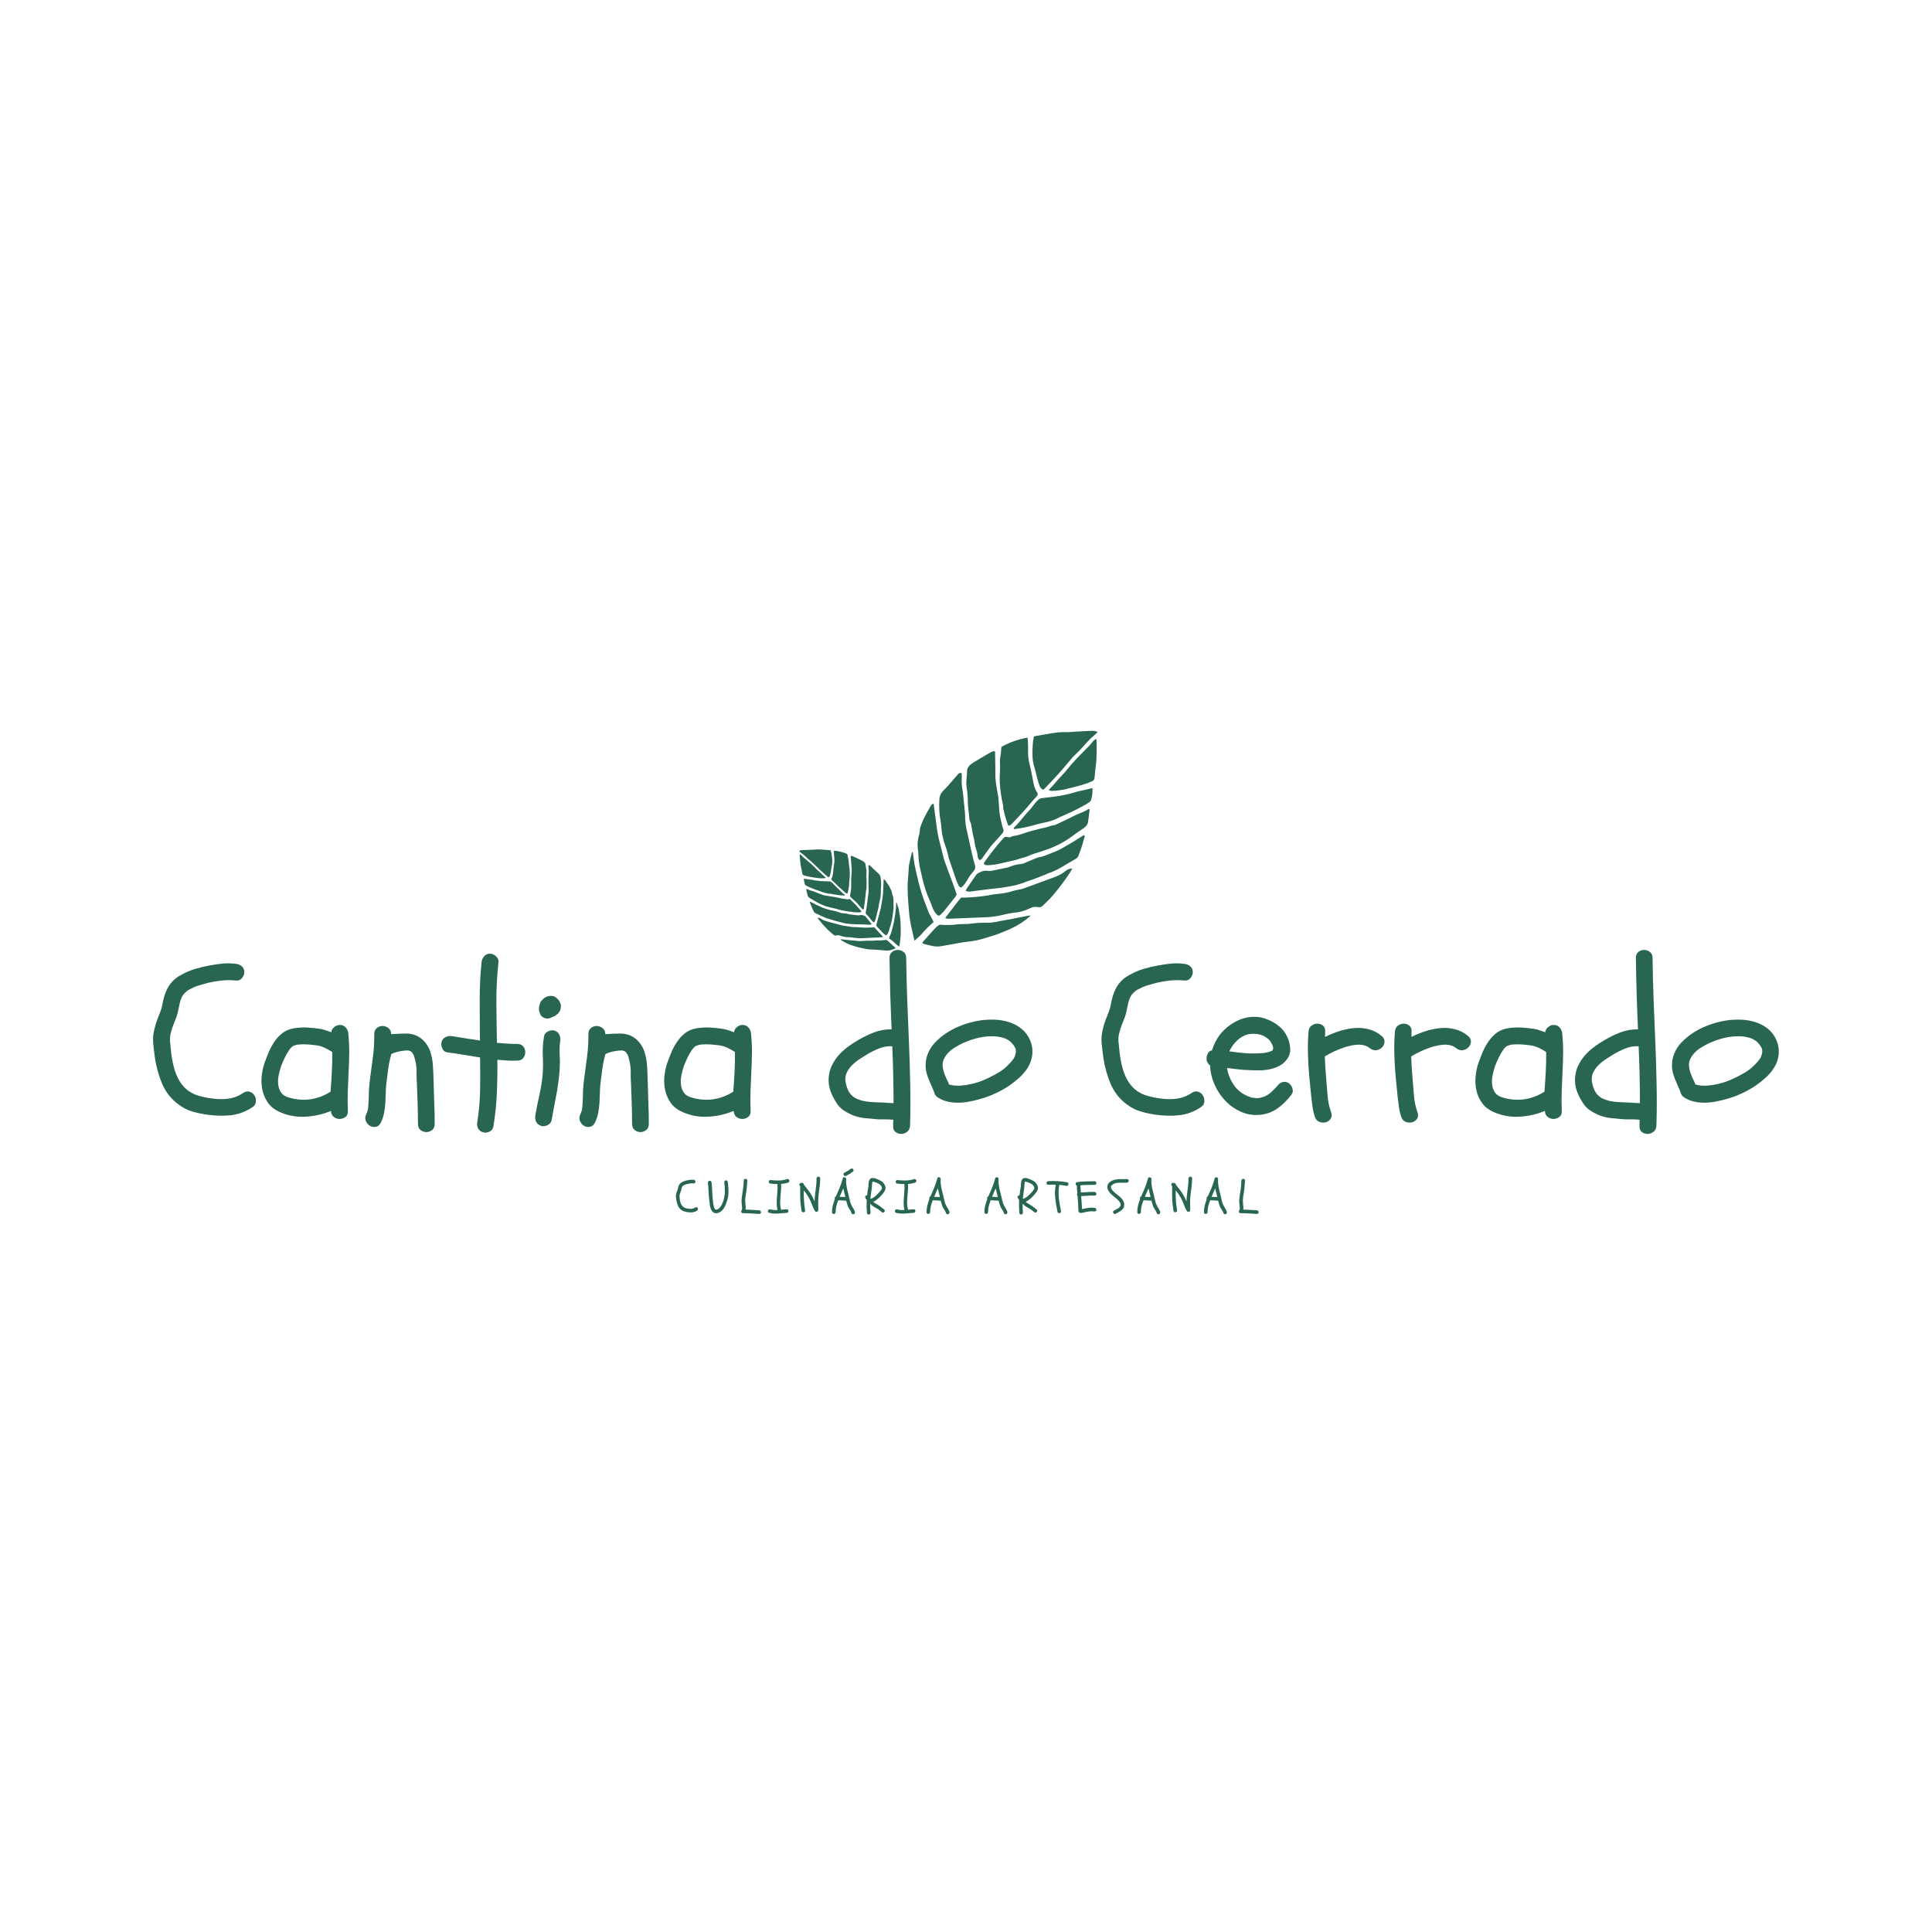<svg xmlns="http://www.w3.org/2000/svg" xmlns:xlink="http://www.w3.org/1999/xlink" width="500" zoomAndPan="magnify" viewBox="0 0 375 375" height="500" preserveAspectRatio="xMidYMid meet" version="1.0"><defs><g/><clipPath id="id1"><path d="M 176 141 L 214 141 L 214 184 L 176 184 Z M 176 141 " clip-rule="nonzero"/></clipPath><clipPath id="id2"><path d="M 180.09 188.047 L 165.949 158.23 L 210.676 137.02 L 224.812 166.84 Z M 180.09 188.047 " clip-rule="nonzero"/></clipPath><clipPath id="id3"><path d="M 180.09 188.047 L 165.949 158.23 L 210.676 137.02 L 224.812 166.84 Z M 180.09 188.047 " clip-rule="nonzero"/></clipPath><clipPath id="id4"><path d="M 180.09 188.047 L 165.949 158.23 L 210.676 137.02 L 224.812 166.84 Z M 180.09 188.047 " clip-rule="nonzero"/></clipPath><clipPath id="id5"><path d="M 155 164 L 175 164 L 175 185 L 155 185 Z M 155 164 " clip-rule="nonzero"/></clipPath><clipPath id="id6"><path d="M 150.422 178.078 L 156.125 162.594 L 179.352 171.148 L 173.648 186.633 Z M 150.422 178.078 " clip-rule="nonzero"/></clipPath><clipPath id="id7"><path d="M 173.516 186.582 L 179.219 171.102 L 155.992 162.547 L 150.289 178.031 Z M 173.516 186.582 " clip-rule="nonzero"/></clipPath><clipPath id="id8"><path d="M 173.516 186.582 L 179.219 171.102 L 155.992 162.547 L 150.289 178.031 Z M 173.516 186.582 " clip-rule="nonzero"/></clipPath></defs><rect x="-37.5" width="450" fill="#ffffff" y="-37.5" height="450" fill-opacity="1"/><rect x="-37.5" width="450" fill="#ffffff" y="-37.5" height="450" fill-opacity="1"/><rect x="-37.5" width="450" fill="#ffffff" y="-37.5" height="450" fill-opacity="1"/><rect x="-37.5" width="450" fill="#ffffff" y="-37.5" height="450" fill-opacity="1"/><g clip-path="url(#id1)"><g clip-path="url(#id2)"><g clip-path="url(#id3)"><g clip-path="url(#id4)"><path fill="#286650" d="M 190.797 166.367 C 191.258 165.73 191.715 165.09 192.176 164.453 C 192.277 164.316 192.379 164.184 192.492 164.055 C 193.055 163.43 193.621 162.805 194.188 162.18 C 194.301 162.055 194.41 161.926 194.52 161.797 C 194.793 161.531 194.859 161.223 194.719 160.867 C 194.594 160.527 194.496 160.18 194.418 159.824 C 194.25 159.176 194.117 158.52 194.02 157.855 C 193.906 156.855 193.883 155.844 193.785 154.844 C 193.73 154.297 193.57 153.758 193.508 153.211 C 193.359 152.441 193.258 151.668 193.203 150.887 C 193.215 149.238 193.164 147.59 193.141 145.941 C 193.125 145.895 193.105 145.852 193.078 145.812 C 192.93 145.809 192.781 145.824 192.637 145.859 C 192.402 145.961 192.18 146.078 191.965 146.211 C 190.922 146.824 189.871 147.422 188.848 148.062 C 188.188 148.477 187.641 148.996 187.703 149.879 C 187.703 149.992 187.695 150.102 187.68 150.215 C 187.641 150.715 187.598 151.219 187.562 151.723 C 187.543 152.141 187.57 152.555 187.648 152.965 C 187.785 153.852 187.855 154.742 187.855 155.637 C 187.867 156.109 187.898 156.582 187.957 157.055 C 188.012 157.555 188.086 158.051 188.129 158.551 C 188.113 158.953 188.203 159.328 188.395 159.68 C 188.465 159.832 188.504 159.992 188.512 160.164 C 188.625 160.766 188.719 161.375 188.844 161.977 C 189.016 162.598 189.141 163.227 189.227 163.867 C 189.262 164.145 189.328 164.414 189.422 164.68 C 189.598 165.18 189.715 165.695 189.777 166.223 C 189.797 166.562 189.82 166.562 190.148 166.969 C 190.438 166.848 190.652 166.645 190.797 166.367 Z M 206.828 169.051 C 206.215 169.551 205.535 169.938 204.789 170.207 C 202.906 170.934 200.984 171.582 199.102 172.301 C 198.602 172.496 198.09 172.633 197.562 172.715 C 197.227 172.77 196.902 172.848 196.578 172.953 C 195.555 173.273 194.508 173.465 193.441 173.527 C 192.855 173.594 192.273 173.691 191.699 173.816 C 189.984 174.086 188.262 174.223 186.527 174.234 C 185.488 175.477 184.539 176.824 183.465 178.18 C 183.602 178.238 183.742 178.285 183.891 178.316 C 184.086 178.328 184.281 178.324 184.48 178.312 C 185.797 178.258 187.117 178.203 188.434 178.152 C 189.473 178.109 190.512 178.074 191.547 178.031 C 192.586 177.973 193.613 177.824 194.625 177.578 C 195.328 177.402 196.043 177.262 196.766 177.16 C 197.844 177.086 198.867 176.809 199.84 176.332 C 200.352 176.043 200.895 175.953 201.473 176.062 C 201.867 176.152 202.195 176.043 202.461 175.738 C 203.117 175.086 203.801 174.465 204.402 173.754 C 205.586 172.359 206.676 170.898 207.68 169.371 C 207.812 169.164 207.922 168.938 208.121 168.574 C 207.633 168.582 207.203 168.742 206.828 169.051 Z M 186.93 171.949 C 187.32 171.5 187.652 171.016 187.934 170.496 C 188.109 170.176 188.316 169.879 188.555 169.602 C 188.691 169.422 188.836 169.25 188.984 169.078 C 189.145 168.895 189.242 168.684 189.277 168.445 C 189.316 168.207 189.285 167.977 189.188 167.754 C 188.891 166.77 188.68 165.754 188.445 164.746 C 188.195 163.66 187.977 162.562 187.719 161.477 C 187.461 160.445 187.328 159.398 187.324 158.336 C 187.312 157.863 187.277 157.391 187.219 156.922 C 187.137 156.086 187.051 155.254 186.961 154.422 C 186.918 154.031 186.887 153.641 186.809 153.258 C 186.668 152.539 186.625 151.816 186.672 151.09 C 186.688 150.754 186.664 150.418 186.656 150.059 C 186.344 149.969 186.094 150.055 185.906 150.32 C 185.594 150.68 185.293 151.051 184.977 151.406 C 184.379 152.078 183.805 152.773 183.164 153.402 C 182.605 153.934 182.324 154.586 182.324 155.352 C 182.246 156.645 182.316 157.93 182.543 159.203 C 182.664 159.805 182.738 160.418 182.762 161.031 C 182.867 162.125 183.113 163.184 183.496 164.207 C 183.754 164.891 183.953 165.59 184.082 166.305 C 184.102 166.414 184.129 166.523 184.172 166.629 C 184.637 168.004 185.102 169.379 185.582 170.75 C 185.711 171.117 185.863 171.48 186.035 171.828 C 186.129 172.086 186.312 172.223 186.59 172.242 C 186.715 172.16 186.832 172.062 186.934 171.949 Z M 194.375 144.969 C 194.316 145.562 194.297 146.18 194.18 146.777 C 194.082 147.383 194.059 147.988 194.109 148.598 C 194.137 149.184 194.074 149.773 194.062 150.359 C 194.027 150.914 194.027 151.473 194.066 152.027 C 194.16 153.453 194.363 154.859 194.684 156.25 C 194.75 156.484 194.699 156.754 194.75 156.996 C 194.973 158.062 195.273 159.105 195.648 160.129 C 195.664 160.176 195.719 160.207 195.793 160.277 C 196.059 160.203 196.281 160.059 196.461 159.848 C 197.191 159.07 197.934 158.301 198.648 157.512 C 199.25 156.844 199.824 156.148 200.41 155.469 C 200.688 155.152 200.969 154.84 201.25 154.523 C 201.348 154.434 201.402 154.32 201.414 154.188 C 201.426 154.055 201.395 153.938 201.316 153.828 C 200.637 152.844 200.566 151.68 200.328 150.562 C 200.172 149.824 200.031 149.086 199.852 148.355 C 199.609 147.457 199.508 146.543 199.551 145.609 C 199.574 144.793 199.539 143.98 199.441 143.172 C 197.648 143.484 195.961 144.082 194.375 144.969 Z M 180.57 156.559 C 180.137 157.316 179.711 158.07 179.324 158.852 C 179.074 159.383 178.855 159.926 178.66 160.48 C 178.598 160.695 178.559 160.914 178.543 161.137 C 178.523 161.414 178.484 161.691 178.426 161.961 C 178.09 163.023 178.02 164.102 178.211 165.191 C 178.242 165.414 178.254 165.637 178.254 165.863 C 178.289 166.957 178.445 168.031 178.715 169.09 C 178.781 169.363 178.852 169.633 178.902 169.906 C 179.266 171.723 179.836 173.473 180.617 175.152 C 180.766 175.48 180.875 175.832 180.996 176.172 C 181.191 176.672 181.469 177.121 181.832 177.516 C 182.066 177.789 182.285 177.789 182.555 177.539 C 182.785 177.332 183.004 177.113 183.203 176.883 C 183.945 175.965 184.68 175.043 185.402 174.109 C 185.516 173.949 185.609 173.777 185.691 173.598 C 185.391 172.73 185.121 171.938 184.836 171.148 C 184.703 170.785 184.539 170.43 184.406 170.062 C 184.039 169.066 183.684 168.066 183.324 167.066 C 183.277 166.934 183.234 166.801 183.199 166.668 C 182.898 165.477 182.609 164.281 182.293 163.094 C 182.059 162.145 181.887 161.18 181.777 160.207 C 181.594 158.828 181.406 157.445 181.211 155.98 C 180.918 156.086 180.703 156.277 180.57 156.559 Z M 211.238 157.043 C 210.395 157.664 209.355 157.887 208.441 158.371 C 207.379 158.938 206.273 159.422 205.184 159.945 C 205.066 160.023 204.941 160.082 204.805 160.125 C 204.074 160.199 203.41 160.531 202.695 160.672 C 201.457 160.934 200.238 161.258 199.035 161.641 C 198.277 161.938 197.496 162.148 196.691 162.277 C 196.578 162.289 196.473 162.32 196.371 162.375 C 196.113 162.531 195.848 162.559 195.562 162.461 C 195.398 162.406 195.234 162.41 195.07 162.469 C 194.906 162.523 194.777 162.629 194.68 162.773 C 193.434 164.184 192.266 165.66 191.18 167.195 C 191.129 167.262 191.082 167.332 191.039 167.406 C 190.98 167.492 190.973 167.586 191.008 167.688 C 191.047 167.785 191.117 167.848 191.223 167.875 C 191.41 167.922 191.605 167.941 191.801 167.938 C 192.645 167.898 193.477 167.777 194.293 167.57 C 195.188 167.336 196.105 167.176 197.004 166.953 C 197.574 166.812 198.121 166.582 198.695 166.453 C 199.41 166.289 200.035 165.906 200.73 165.699 C 201.426 165.492 202.125 165.27 202.812 165.023 C 204.703 164.418 206.449 163.527 208.047 162.355 C 208.711 161.836 209.426 161.387 210.113 160.898 C 210.352 160.75 210.57 160.574 210.77 160.375 C 210.965 160.172 211.098 159.93 211.168 159.66 C 211.301 158.918 211.367 158.164 211.461 157.418 C 211.473 157.305 211.488 157.191 211.504 157.086 C 211.289 157.051 211.254 157.035 211.238 157.043 Z M 188.566 173.02 C 190.242 172.816 191.91 172.562 193.59 172.406 C 194.789 172.27 195.977 172.07 197.156 171.812 C 197.941 171.598 198.715 171.34 199.473 171.039 C 200.328 170.773 201.164 170.43 202.008 170.117 C 202.375 169.98 202.738 169.828 203.098 169.676 C 203.203 169.629 203.297 169.559 203.402 169.527 C 205.367 168.922 207 167.688 208.77 166.715 C 209.059 166.559 209.25 166.328 209.355 166.023 C 209.527 165.551 209.719 165.082 209.875 164.602 C 210.094 163.934 210.289 163.262 210.484 162.59 C 210.527 162.438 210.605 162.258 210.387 162.086 C 209.812 162.445 209.223 162.809 208.637 163.18 C 208.562 163.223 208.5 163.281 208.43 163.324 C 207.531 163.848 206.637 164.379 205.727 164.887 C 205.402 165.051 205.066 165.199 204.723 165.324 C 204.254 165.516 203.781 165.691 203.312 165.887 C 202.797 166.117 202.262 166.285 201.707 166.391 C 201.406 166.453 201.113 166.551 200.832 166.68 C 200.156 166.957 199.492 167.258 198.816 167.535 C 198.613 167.633 198.395 167.688 198.168 167.703 C 197.406 167.77 196.672 167.953 195.969 168.25 C 195.891 168.285 195.812 168.316 195.734 168.344 C 194.66 168.574 193.59 168.797 192.512 169.012 C 192.32 169.062 192.125 169.074 191.926 169.047 C 191.234 168.93 190.59 169.051 189.988 169.414 C 189.809 169.492 189.652 169.602 189.523 169.75 C 188.855 170.691 188.211 171.645 187.562 172.598 C 187.516 172.695 187.48 172.797 187.453 172.902 C 187.809 173.078 188.18 173.117 188.566 173.02 Z M 211.844 141.855 C 210.836 141.891 209.824 141.957 208.816 142.012 C 208.199 142.047 207.582 142.121 206.969 142.109 C 206.121 142.086 205.281 142.145 204.449 142.273 C 203.336 142.453 202.227 142.648 201.117 142.84 C 200.984 142.863 200.855 142.91 200.691 142.949 C 200.566 143.469 200.488 143.996 200.453 144.531 C 200.402 145.199 200.395 145.875 200.402 146.543 C 200.414 147.387 200.547 148.211 200.801 149.016 C 201.023 149.734 201.164 150.48 201.359 151.207 C 201.473 151.641 201.633 152.059 201.762 152.484 C 201.883 152.867 202.129 153.137 202.5 153.293 C 202.664 153.141 202.836 153 202.984 152.84 C 203.871 151.898 204.762 150.961 205.629 150 C 206.375 149.164 207.09 148.293 207.82 147.438 C 208.039 147.145 208.281 146.875 208.551 146.625 C 209.414 145.82 210.23 144.969 210.992 144.066 C 211.48 143.523 212.012 143.02 212.578 142.559 C 212.746 142.406 212.906 142.242 213.055 142.07 C 212.668 141.906 212.266 141.832 211.844 141.855 Z M 179.434 183.25 C 180.008 183.391 180.578 183.539 181.156 183.648 C 181.719 183.746 182.277 183.738 182.836 183.629 C 183.887 183.438 184.938 183.238 185.988 183.059 C 186.57 182.957 187.152 182.855 187.738 182.801 C 189.086 182.664 190.402 182.375 191.684 181.934 C 192.164 181.773 192.648 181.637 193.133 181.488 C 193.32 181.43 193.508 181.371 193.691 181.293 C 194.727 180.859 195.801 180.492 196.793 179.965 C 197.848 179.426 198.832 178.777 199.738 178.016 C 199.82 177.945 199.887 177.863 200.059 177.688 C 199.77 177.719 199.613 177.73 199.457 177.758 C 198.852 177.875 198.246 178 197.641 178.117 C 196.703 178.301 195.77 178.508 194.828 178.648 C 193.773 178.809 192.742 179.141 191.668 179.102 C 190.516 179.074 189.367 179.145 188.227 179.309 C 187.918 179.352 187.609 179.348 187.301 179.355 C 186.852 179.371 186.398 179.352 185.953 179.402 C 184.836 179.555 183.715 179.586 182.59 179.492 C 182.422 179.484 182.266 179.527 182.129 179.629 C 181.859 179.836 181.609 180.062 181.379 180.309 C 180.637 181.117 179.906 181.938 179.18 182.754 C 179.113 182.859 179.062 182.969 179.023 183.086 C 179.156 183.148 179.293 183.203 179.434 183.25 Z M 210.27 153.387 C 209.887 153.473 209.496 153.539 209.117 153.641 C 208.684 153.754 208.258 153.898 207.828 154.02 C 206.41 154.383 204.973 154.629 203.516 154.762 C 203.016 154.82 202.516 154.871 202.02 154.949 C 201.879 154.977 201.758 155.039 201.656 155.137 C 201.402 155.359 201.164 155.598 200.945 155.852 C 200.512 156.367 200.145 156.945 199.672 157.418 C 198.684 158.418 197.926 159.613 196.883 160.559 C 196.832 160.613 196.789 160.672 196.75 160.738 C 196.801 160.961 196.957 160.926 197.086 160.906 C 198.336 160.738 199.57 160.48 200.785 160.141 C 201.59 159.895 202.418 159.727 203.238 159.543 C 204.012 159.367 204.746 159.098 205.453 158.734 C 205.523 158.691 205.598 158.648 205.676 158.613 C 207.184 157.992 208.656 157.293 210.086 156.508 C 210.539 156.277 210.973 156.023 211.395 155.742 C 211.555 155.629 211.684 155.484 211.773 155.309 C 212.004 154.543 212.094 153.762 212.039 152.969 C 211.406 153.121 210.836 153.258 210.27 153.387 Z M 212.016 144.066 C 211.57 144.609 211.09 145.125 210.578 145.605 C 209.484 146.734 208.355 147.832 207.371 149.07 C 206.711 149.902 205.977 150.684 205.242 151.457 C 204.711 152.109 204.148 152.734 203.555 153.332 C 203.801 153.434 203.922 153.527 204.031 153.516 C 204.957 153.496 205.879 153.391 206.789 153.199 C 207.863 152.879 208.973 152.695 210.047 152.34 C 210.695 152.16 211.328 151.934 211.945 151.66 C 212.262 151.527 212.434 151.289 212.453 150.945 C 212.465 150.805 212.488 150.668 212.496 150.527 C 212.543 149.715 212.672 148.914 212.754 148.105 C 212.871 146.969 212.836 145.816 212.855 144.668 C 212.859 144.281 212.832 143.898 212.816 143.445 C 212.465 143.539 212.195 143.75 212.016 144.066 Z M 178.605 181.598 C 178.707 181.5 178.801 181.398 178.891 181.289 C 179.59 180.457 180.359 179.695 181.199 179 C 180.961 178.234 180.418 177.605 180.156 176.844 C 179.906 176.102 179.586 175.387 179.324 174.648 C 179.055 173.883 178.805 173.109 178.582 172.332 C 178.367 171.582 178.188 170.82 178.012 170.062 C 177.824 169.273 177.637 168.484 177.492 167.684 C 177.359 166.922 177.277 166.152 177.172 165.371 C 177.086 165.406 177.008 165.418 177 165.445 C 176.805 166.262 176.594 167.074 176.438 167.895 C 176.387 168.312 176.359 168.73 176.355 169.152 C 176.305 169.82 176.238 170.488 176.191 171.16 C 176.168 171.551 176.16 171.941 176.172 172.332 C 176.195 173.176 176.211 174.012 176.273 174.848 C 176.371 176.102 176.441 177.367 176.637 178.605 C 176.844 179.898 177.188 181.168 177.5 182.594 C 177.941 182.195 178.277 181.902 178.605 181.598 Z M 178.605 181.598 " fill-opacity="1" fill-rule="nonzero"/></g></g></g></g><g fill="#286650" fill-opacity="1"><g transform="translate(29.099, 216.94)"><g><path d="M 2.344 -6.641 C 1.688 -8.234 1.234 -9.863 0.984 -11.531 C 0.848 -12.488 0.734 -13.453 0.641 -14.422 C 0.547 -15.391 0.633 -16.352 0.906 -17.312 C 1.039 -17.914 1.219 -18.492 1.438 -19.047 C 1.656 -19.609 1.875 -20.176 2.094 -20.75 C 2.258 -21.188 2.375 -21.625 2.438 -22.062 C 2.508 -22.5 2.613 -22.953 2.75 -23.422 C 3.02 -24.398 3.426 -25.254 3.969 -25.984 C 4.52 -26.711 5.25 -27.305 6.156 -27.766 C 7 -28.234 7.867 -28.602 8.766 -28.875 C 9.672 -29.145 10.594 -29.363 11.531 -29.531 C 12.375 -29.695 13.223 -29.82 14.078 -29.906 C 14.941 -29.988 15.812 -29.973 16.688 -29.859 C 17.156 -29.805 17.547 -29.641 17.859 -29.359 C 18.172 -29.086 18.328 -28.723 18.328 -28.266 C 18.328 -27.848 18.172 -27.453 17.859 -27.078 C 17.547 -26.711 17.156 -26.562 16.688 -26.625 C 16.613 -26.625 16.535 -26.629 16.453 -26.641 C 16.367 -26.648 16.285 -26.656 16.203 -26.656 C 15.379 -26.719 14.551 -26.695 13.719 -26.594 C 12.883 -26.5 12.07 -26.359 11.281 -26.172 C 10.812 -26.035 10.344 -25.906 9.875 -25.781 C 9.414 -25.656 8.969 -25.5 8.531 -25.312 C 8.227 -25.176 7.926 -25.023 7.625 -24.859 C 7.406 -24.742 7.254 -24.645 7.172 -24.562 C 6.66 -24.125 6.32 -23.711 6.156 -23.328 C 5.988 -22.953 5.859 -22.551 5.766 -22.125 C 5.672 -21.707 5.582 -21.281 5.5 -20.844 C 5.414 -20.406 5.305 -19.992 5.172 -19.609 C 4.953 -19.055 4.734 -18.492 4.516 -17.922 C 4.297 -17.348 4.117 -16.758 3.984 -16.156 C 3.898 -15.75 3.867 -15.336 3.891 -14.922 C 3.922 -14.516 3.961 -14.109 4.016 -13.703 C 4.078 -12.992 4.164 -12.254 4.281 -11.484 C 4.406 -10.723 4.578 -9.984 4.797 -9.266 C 5.016 -8.555 5.305 -7.879 5.672 -7.234 C 6.047 -6.598 6.508 -6.031 7.062 -5.531 C 7.738 -4.957 8.516 -4.539 9.391 -4.281 C 10.266 -4.02 11.141 -3.836 12.016 -3.734 C 13.109 -3.566 14.176 -3.551 15.219 -3.688 C 16.258 -3.82 17.242 -4.207 18.172 -4.844 C 18.609 -5.113 19.023 -5.172 19.422 -5.016 C 19.816 -4.867 20.113 -4.625 20.312 -4.281 C 20.52 -3.945 20.602 -3.551 20.562 -3.094 C 20.531 -2.645 20.297 -2.285 19.859 -2.016 C 18.547 -1.141 17.141 -0.625 15.641 -0.469 C 14.148 -0.32 12.656 -0.359 11.156 -0.578 C 10.145 -0.711 9.16 -0.922 8.203 -1.203 C 7.242 -1.492 6.352 -1.953 5.531 -2.578 C 4.113 -3.617 3.051 -4.973 2.344 -6.641 Z M 2.344 -6.641 "/></g></g></g><g fill="#286650" fill-opacity="1"><g transform="translate(49.474, 216.94)"><g><path d="M 4.797 -1.109 C 3.867 -1.516 3.141 -2.078 2.609 -2.797 C 2.078 -3.523 1.707 -4.328 1.5 -5.203 C 1.289 -6.078 1.227 -6.988 1.312 -7.938 C 1.395 -8.883 1.586 -9.797 1.891 -10.672 C 2.129 -11.348 2.406 -12.055 2.719 -12.797 C 3.039 -13.535 3.422 -14.219 3.859 -14.844 C 4.297 -15.477 4.812 -16.02 5.406 -16.469 C 6.008 -16.914 6.723 -17.207 7.547 -17.344 C 8.391 -17.488 9.242 -17.539 10.109 -17.5 C 10.973 -17.457 11.828 -17.367 12.672 -17.234 C 13.055 -17.172 13.426 -17.078 13.781 -16.953 C 14.133 -16.836 14.488 -16.711 14.844 -16.578 C 14.875 -16.984 15.062 -17.32 15.406 -17.594 C 15.75 -17.863 16.109 -18 16.484 -18 C 16.953 -18 17.328 -17.844 17.609 -17.531 C 17.898 -17.219 18.07 -16.844 18.125 -16.406 C 18.258 -15.145 18.32 -13.883 18.312 -12.625 C 18.301 -11.375 18.258 -10.117 18.188 -8.859 C 18.125 -7.598 18.07 -6.336 18.031 -5.078 C 17.988 -3.828 17.992 -2.57 18.047 -1.312 C 18.078 -0.789 17.922 -0.398 17.578 -0.141 C 17.234 0.117 16.852 0.25 16.438 0.25 C 16.031 0.25 15.656 0.117 15.312 -0.141 C 14.977 -0.398 14.797 -0.789 14.766 -1.312 C 13.203 -0.656 11.547 -0.281 9.797 -0.188 C 8.047 -0.094 6.379 -0.398 4.797 -1.109 Z M 5.094 -10.016 C 4.926 -9.516 4.773 -8.953 4.641 -8.328 C 4.504 -7.703 4.461 -7.098 4.516 -6.516 C 4.566 -5.941 4.742 -5.414 5.047 -4.938 C 5.348 -4.457 5.836 -4.125 6.516 -3.938 C 7.91 -3.5 9.312 -3.375 10.719 -3.562 C 12.133 -3.758 13.457 -4.254 14.688 -5.047 C 14.789 -6.391 14.875 -7.688 14.938 -8.938 C 15.008 -10.195 15.035 -11.469 15.016 -12.75 C 14.547 -13.051 14.07 -13.316 13.594 -13.547 C 13.113 -13.785 12.586 -13.945 12.016 -14.031 C 11.441 -14.113 10.832 -14.176 10.188 -14.219 C 9.551 -14.258 8.93 -14.25 8.328 -14.188 C 8.273 -14.188 8.129 -14.148 7.891 -14.078 C 7.66 -14.016 7.531 -13.973 7.5 -13.953 C 7.227 -13.805 6.984 -13.586 6.766 -13.297 C 6.41 -12.797 6.098 -12.266 5.828 -11.703 C 5.555 -11.148 5.312 -10.586 5.094 -10.016 Z M 5.094 -10.016 "/></g></g></g><g fill="#286650" fill-opacity="1"><g transform="translate(69.438, 216.94)"><g><path d="M 2.141 -3.938 C 2.141 -5.113 2.219 -6.301 2.375 -7.5 C 2.57 -8.957 2.766 -10.398 2.953 -11.828 C 3.141 -13.266 3.223 -14.723 3.203 -16.203 C 3.203 -16.723 3.363 -17.117 3.688 -17.391 C 4.02 -17.66 4.391 -17.797 4.797 -17.797 C 5.211 -17.797 5.598 -17.66 5.953 -17.391 C 6.305 -17.117 6.484 -16.723 6.484 -16.203 C 7.547 -16.285 8.555 -16.328 9.516 -16.328 C 10.609 -16.297 11.535 -15.977 12.297 -15.375 C 13.066 -14.781 13.645 -13.977 14.031 -12.969 C 14.352 -12.031 14.539 -11.066 14.594 -10.078 C 14.656 -9.098 14.695 -8.117 14.719 -7.141 C 14.75 -5.742 14.789 -4.352 14.844 -2.969 C 14.906 -1.594 14.938 -0.207 14.938 1.188 C 14.938 1.738 14.766 2.145 14.422 2.406 C 14.078 2.664 13.707 2.797 13.312 2.797 C 12.914 2.797 12.547 2.664 12.203 2.406 C 11.859 2.145 11.688 1.738 11.688 1.188 C 11.688 -0.125 11.664 -1.406 11.625 -2.656 C 11.582 -3.914 11.535 -5.203 11.484 -6.516 C 11.43 -7.234 11.41 -7.969 11.422 -8.719 C 11.43 -9.469 11.367 -10.156 11.234 -10.781 C 11.148 -11.164 11.066 -11.5 10.984 -11.781 C 10.91 -12.07 10.766 -12.359 10.547 -12.641 C 10.484 -12.742 10.363 -12.836 10.188 -12.922 C 10.008 -13.004 9.852 -13.047 9.719 -13.047 C 9.312 -13.047 8.93 -13.016 8.578 -12.953 C 8.223 -12.898 7.852 -12.82 7.469 -12.719 C 7.301 -12.664 7.133 -12.609 6.969 -12.547 C 6.812 -12.492 6.66 -12.426 6.516 -12.344 C 6.242 -11.363 6.047 -10.426 5.922 -9.531 C 5.805 -8.645 5.691 -7.75 5.578 -6.844 C 5.492 -6.188 5.445 -5.523 5.438 -4.859 C 5.426 -4.191 5.398 -3.531 5.359 -2.875 C 5.316 -2.219 5.234 -1.562 5.109 -0.906 C 4.984 -0.25 4.77 0.379 4.469 0.984 C 4.227 1.453 3.898 1.719 3.484 1.781 C 3.078 1.852 2.703 1.785 2.359 1.578 C 2.016 1.367 1.754 1.062 1.578 0.656 C 1.398 0.25 1.422 -0.188 1.641 -0.656 C 1.891 -1.145 2.023 -1.676 2.047 -2.25 C 2.078 -2.832 2.109 -3.395 2.141 -3.938 Z M 2.141 -3.938 "/></g></g></g><g fill="#286650" fill-opacity="1"><g transform="translate(86.081, 216.94)"><g><path d="M 14.312 -14.312 C 14.832 -14.312 15.223 -14.145 15.484 -13.812 C 15.742 -13.488 15.875 -13.117 15.875 -12.703 C 15.875 -12.297 15.742 -11.922 15.484 -11.578 C 15.223 -11.242 14.832 -11.078 14.312 -11.078 C 13.656 -11.047 13.004 -11.051 12.359 -11.094 C 11.723 -11.133 11.086 -11.18 10.453 -11.234 C 10.484 -9.078 10.453 -6.914 10.359 -4.75 C 10.266 -2.594 10.039 -0.445 9.688 1.688 C 9.625 2.145 9.375 2.484 8.938 2.703 C 8.5 2.922 8.078 2.961 7.672 2.828 C 7.203 2.691 6.879 2.438 6.703 2.062 C 6.523 1.695 6.477 1.285 6.562 0.828 C 6.895 -1.254 7.078 -3.332 7.109 -5.406 C 7.148 -7.488 7.145 -9.582 7.094 -11.688 C 6.051 -11.852 5 -12.023 3.938 -12.203 C 2.875 -12.379 1.82 -12.535 0.781 -12.672 C 0.312 -12.723 -0.02 -12.973 -0.219 -13.422 C -0.426 -13.879 -0.477 -14.301 -0.375 -14.688 C -0.238 -15.145 0.02 -15.461 0.406 -15.641 C 0.789 -15.828 1.203 -15.891 1.641 -15.828 C 2.547 -15.691 3.445 -15.547 4.344 -15.391 C 5.25 -15.242 6.164 -15.102 7.094 -14.969 C 7.07 -15.102 7.062 -15.312 7.062 -15.594 C 7.062 -18.051 7.051 -20.484 7.031 -22.891 C 7.02 -25.297 7.141 -27.727 7.391 -30.188 C 7.441 -30.625 7.609 -31.004 7.891 -31.328 C 8.18 -31.66 8.562 -31.828 9.031 -31.828 C 9.438 -31.828 9.82 -31.66 10.188 -31.328 C 10.562 -31.004 10.723 -30.625 10.672 -30.188 C 10.391 -27.562 10.254 -24.957 10.266 -22.375 C 10.285 -19.789 10.32 -17.172 10.375 -14.516 C 11.031 -14.461 11.688 -14.414 12.344 -14.375 C 13 -14.332 13.656 -14.312 14.312 -14.312 Z M 14.312 -14.312 "/></g></g></g><g fill="#286650" fill-opacity="1"><g transform="translate(101.985, 216.94)"><g><path d="M 1.922 -0.406 C 2.141 -1.719 2.395 -3.008 2.688 -4.281 C 2.977 -5.551 3.191 -6.844 3.328 -8.156 C 3.43 -9.445 3.445 -10.711 3.375 -11.953 C 3.312 -13.203 3.391 -14.469 3.609 -15.75 C 3.66 -16.188 3.91 -16.516 4.359 -16.734 C 4.816 -16.953 5.238 -17.008 5.625 -16.906 C 6.082 -16.758 6.398 -16.492 6.578 -16.109 C 6.754 -15.734 6.816 -15.328 6.766 -14.891 C 6.66 -14.266 6.613 -13.625 6.625 -12.969 C 6.633 -12.312 6.656 -11.656 6.688 -11 C 6.688 -9.738 6.602 -8.477 6.438 -7.219 C 6.27 -5.906 6.055 -4.617 5.797 -3.359 C 5.547 -2.109 5.312 -0.836 5.094 0.453 C 5.008 0.891 4.75 1.219 4.312 1.438 C 3.875 1.656 3.461 1.707 3.078 1.594 C 2.609 1.457 2.281 1.195 2.094 0.812 C 1.906 0.438 1.848 0.031 1.922 -0.406 Z M 3.891 -19.281 C 3.703 -19.332 3.508 -19.422 3.312 -19.547 C 3.125 -19.672 2.988 -19.828 2.906 -20.016 C 2.832 -20.234 2.766 -20.426 2.703 -20.594 C 2.648 -20.758 2.625 -20.953 2.625 -21.172 C 2.625 -21.41 2.664 -21.656 2.75 -21.906 C 2.852 -22.395 3.07 -22.75 3.406 -22.969 C 3.508 -23.133 3.66 -23.258 3.859 -23.344 C 4.16 -23.531 4.5 -23.629 4.875 -23.641 C 5.258 -23.66 5.602 -23.562 5.906 -23.344 C 6.039 -23.227 6.176 -23.109 6.312 -22.984 C 6.445 -22.867 6.555 -22.711 6.641 -22.516 C 6.703 -22.379 6.766 -22.227 6.828 -22.062 C 6.898 -21.906 6.922 -21.742 6.891 -21.578 C 6.859 -21.379 6.828 -21.195 6.797 -21.031 C 6.773 -20.875 6.711 -20.727 6.609 -20.594 C 6.473 -20.395 6.363 -20.254 6.281 -20.172 C 6.195 -20.098 6.055 -19.992 5.859 -19.859 C 5.754 -19.742 5.594 -19.66 5.375 -19.609 C 4.801 -19.273 4.305 -19.164 3.891 -19.281 Z M 3.891 -19.281 "/></g></g></g><g fill="#286650" fill-opacity="1"><g transform="translate(110.999, 216.94)"><g><path d="M 2.141 -3.938 C 2.141 -5.113 2.219 -6.301 2.375 -7.5 C 2.57 -8.957 2.766 -10.398 2.953 -11.828 C 3.141 -13.266 3.223 -14.723 3.203 -16.203 C 3.203 -16.723 3.363 -17.117 3.688 -17.391 C 4.02 -17.66 4.391 -17.797 4.797 -17.797 C 5.211 -17.797 5.598 -17.66 5.953 -17.391 C 6.305 -17.117 6.484 -16.723 6.484 -16.203 C 7.547 -16.285 8.555 -16.328 9.516 -16.328 C 10.609 -16.297 11.535 -15.977 12.297 -15.375 C 13.066 -14.781 13.645 -13.977 14.031 -12.969 C 14.352 -12.031 14.539 -11.066 14.594 -10.078 C 14.656 -9.098 14.695 -8.117 14.719 -7.141 C 14.75 -5.742 14.789 -4.352 14.844 -2.969 C 14.906 -1.594 14.938 -0.207 14.938 1.188 C 14.938 1.738 14.766 2.145 14.422 2.406 C 14.078 2.664 13.707 2.797 13.312 2.797 C 12.914 2.797 12.547 2.664 12.203 2.406 C 11.859 2.145 11.688 1.738 11.688 1.188 C 11.688 -0.125 11.664 -1.406 11.625 -2.656 C 11.582 -3.914 11.535 -5.203 11.484 -6.516 C 11.43 -7.234 11.41 -7.969 11.422 -8.719 C 11.43 -9.469 11.367 -10.156 11.234 -10.781 C 11.148 -11.164 11.066 -11.5 10.984 -11.781 C 10.91 -12.07 10.766 -12.359 10.547 -12.641 C 10.484 -12.742 10.363 -12.836 10.188 -12.922 C 10.008 -13.004 9.852 -13.047 9.719 -13.047 C 9.312 -13.047 8.93 -13.016 8.578 -12.953 C 8.223 -12.898 7.852 -12.82 7.469 -12.719 C 7.301 -12.664 7.133 -12.609 6.969 -12.547 C 6.812 -12.492 6.66 -12.426 6.516 -12.344 C 6.242 -11.363 6.047 -10.426 5.922 -9.531 C 5.805 -8.645 5.691 -7.75 5.578 -6.844 C 5.492 -6.188 5.445 -5.523 5.438 -4.859 C 5.426 -4.191 5.398 -3.531 5.359 -2.875 C 5.316 -2.219 5.234 -1.562 5.109 -0.906 C 4.984 -0.25 4.77 0.379 4.469 0.984 C 4.227 1.453 3.898 1.719 3.484 1.781 C 3.078 1.852 2.703 1.785 2.359 1.578 C 2.016 1.367 1.754 1.062 1.578 0.656 C 1.398 0.25 1.422 -0.188 1.641 -0.656 C 1.891 -1.145 2.023 -1.676 2.047 -2.25 C 2.078 -2.832 2.109 -3.395 2.141 -3.938 Z M 2.141 -3.938 "/></g></g></g><g fill="#286650" fill-opacity="1"><g transform="translate(127.641, 216.94)"><g><path d="M 4.797 -1.109 C 3.867 -1.516 3.141 -2.078 2.609 -2.797 C 2.078 -3.523 1.707 -4.328 1.5 -5.203 C 1.289 -6.078 1.227 -6.988 1.312 -7.938 C 1.395 -8.883 1.586 -9.797 1.891 -10.672 C 2.129 -11.348 2.406 -12.055 2.719 -12.797 C 3.039 -13.535 3.422 -14.219 3.859 -14.844 C 4.297 -15.477 4.812 -16.02 5.406 -16.469 C 6.008 -16.914 6.723 -17.207 7.547 -17.344 C 8.391 -17.488 9.242 -17.539 10.109 -17.5 C 10.973 -17.457 11.828 -17.367 12.672 -17.234 C 13.055 -17.172 13.426 -17.078 13.781 -16.953 C 14.133 -16.836 14.488 -16.711 14.844 -16.578 C 14.875 -16.984 15.062 -17.32 15.406 -17.594 C 15.75 -17.863 16.109 -18 16.484 -18 C 16.953 -18 17.328 -17.844 17.609 -17.531 C 17.898 -17.219 18.07 -16.844 18.125 -16.406 C 18.258 -15.145 18.32 -13.883 18.312 -12.625 C 18.301 -11.375 18.258 -10.117 18.188 -8.859 C 18.125 -7.598 18.07 -6.336 18.031 -5.078 C 17.988 -3.828 17.992 -2.57 18.047 -1.312 C 18.078 -0.789 17.922 -0.398 17.578 -0.141 C 17.234 0.117 16.852 0.25 16.438 0.25 C 16.031 0.25 15.656 0.117 15.312 -0.141 C 14.977 -0.398 14.797 -0.789 14.766 -1.312 C 13.203 -0.656 11.547 -0.281 9.797 -0.188 C 8.047 -0.094 6.379 -0.398 4.797 -1.109 Z M 5.094 -10.016 C 4.926 -9.516 4.773 -8.953 4.641 -8.328 C 4.504 -7.703 4.461 -7.098 4.516 -6.516 C 4.566 -5.941 4.742 -5.414 5.047 -4.938 C 5.348 -4.457 5.836 -4.125 6.516 -3.938 C 7.91 -3.5 9.312 -3.375 10.719 -3.562 C 12.133 -3.758 13.457 -4.254 14.688 -5.047 C 14.789 -6.391 14.875 -7.688 14.938 -8.938 C 15.008 -10.195 15.035 -11.469 15.016 -12.75 C 14.547 -13.051 14.07 -13.316 13.594 -13.547 C 13.113 -13.785 12.586 -13.945 12.016 -14.031 C 11.441 -14.113 10.832 -14.176 10.188 -14.219 C 9.551 -14.258 8.93 -14.25 8.328 -14.188 C 8.273 -14.188 8.129 -14.148 7.891 -14.078 C 7.66 -14.016 7.531 -13.973 7.5 -13.953 C 7.227 -13.805 6.984 -13.586 6.766 -13.297 C 6.41 -12.797 6.098 -12.266 5.828 -11.703 C 5.555 -11.148 5.312 -10.586 5.094 -10.016 Z M 5.094 -10.016 "/></g></g></g><g fill="#286650" fill-opacity="1"><g transform="translate(147.606, 216.94)"><g/></g></g><g fill="#286650" fill-opacity="1"><g transform="translate(160.188, 216.94)"><g><path d="M 6.234 -14.969 C 7.223 -15.57 8.281 -16.094 9.406 -16.531 C 10.539 -16.969 11.695 -17.172 12.875 -17.141 C 12.77 -19.461 12.68 -21.77 12.609 -24.062 C 12.547 -26.363 12.5 -28.68 12.469 -31.016 C 12.469 -31.523 12.629 -31.91 12.953 -32.172 C 13.285 -32.43 13.656 -32.562 14.062 -32.562 C 14.477 -32.562 14.852 -32.43 15.188 -32.172 C 15.531 -31.91 15.703 -31.523 15.703 -31.016 C 15.734 -28.305 15.801 -25.586 15.906 -22.859 C 16.02 -20.141 16.129 -17.426 16.234 -14.719 C 16.348 -12.02 16.43 -9.305 16.484 -6.578 C 16.547 -3.859 16.535 -1.145 16.453 1.562 C 16.422 2.082 16.227 2.477 15.875 2.75 C 15.52 3.02 15.133 3.156 14.719 3.156 C 14.312 3.156 13.941 3.023 13.609 2.766 C 13.285 2.504 13.141 2.102 13.172 1.562 C 13.172 1.363 13.172 1.172 13.172 0.984 C 13.172 0.797 13.18 0.602 13.203 0.406 C 12.93 0.383 12.664 0.363 12.406 0.344 C 12.145 0.332 11.895 0.328 11.656 0.328 C 11.32 0.328 10.988 0.328 10.656 0.328 C 10.332 0.328 10.02 0.312 9.719 0.281 C 9.008 0.227 8.297 0.16 7.578 0.078 C 6.867 -0.004 6.176 -0.164 5.5 -0.406 C 4.812 -0.688 4.164 -1.023 3.562 -1.422 C 2.969 -1.816 2.477 -2.344 2.094 -3 C 1.656 -3.676 1.289 -4.41 1 -5.203 C 0.719 -6.004 0.602 -6.828 0.656 -7.672 C 0.707 -8.516 0.895 -9.289 1.219 -10 C 1.551 -10.719 1.969 -11.375 2.469 -11.969 C 2.977 -12.57 3.555 -13.117 4.203 -13.609 C 4.848 -14.109 5.523 -14.562 6.234 -14.969 Z M 13.25 -2.828 C 13.25 -6.492 13.164 -10.172 13 -13.859 C 12.102 -13.922 11.207 -13.766 10.312 -13.391 C 9.426 -13.023 8.613 -12.609 7.875 -12.141 C 7.469 -11.891 7.023 -11.609 6.547 -11.297 C 6.066 -10.984 5.629 -10.629 5.234 -10.234 C 4.836 -9.836 4.516 -9.406 4.266 -8.938 C 4.016 -8.477 3.891 -7.973 3.891 -7.422 C 3.922 -6.93 4.031 -6.406 4.219 -5.844 C 4.414 -5.281 4.676 -4.82 5 -4.469 C 5.332 -4.113 5.703 -3.848 6.109 -3.672 C 6.523 -3.492 6.961 -3.348 7.422 -3.234 C 7.973 -3.129 8.5 -3.062 9 -3.031 C 9.508 -3.008 10.035 -2.984 10.578 -2.953 C 11.016 -2.953 11.453 -2.93 11.891 -2.891 C 12.328 -2.848 12.781 -2.828 13.25 -2.828 Z M 13.25 -2.828 "/></g></g></g><g fill="#286650" fill-opacity="1"><g transform="translate(178.594, 216.94)"><g><path d="M 11.859 -18.906 C 12.734 -19.02 13.645 -19.055 14.594 -19.016 C 15.551 -18.973 16.469 -18.805 17.344 -18.516 C 18.219 -18.234 19.008 -17.801 19.719 -17.219 C 20.438 -16.645 20.988 -15.895 21.375 -14.969 C 21.645 -14.312 21.785 -13.648 21.797 -12.984 C 21.816 -12.316 21.723 -11.672 21.516 -11.047 C 21.305 -10.43 21.004 -9.844 20.609 -9.281 C 20.211 -8.727 19.754 -8.219 19.234 -7.75 C 18.117 -6.738 16.891 -5.879 15.547 -5.172 C 14.203 -4.461 12.797 -3.914 11.328 -3.531 C 10.691 -3.363 10.039 -3.219 9.375 -3.094 C 8.707 -2.969 8.031 -2.906 7.344 -2.906 C 6.656 -2.906 5.984 -2.977 5.328 -3.125 C 4.672 -3.281 4.055 -3.535 3.484 -3.891 C 3.078 -4.141 2.832 -4.469 2.75 -4.875 C 2.582 -5.344 2.398 -5.781 2.203 -6.188 C 2.016 -6.602 1.832 -7.031 1.656 -7.469 C 1.477 -7.906 1.332 -8.344 1.219 -8.781 C 1.113 -9.219 1.062 -9.664 1.062 -10.125 C 1.062 -11.062 1.258 -11.945 1.656 -12.781 C 2.051 -13.613 2.594 -14.344 3.281 -14.969 C 4.426 -16.062 5.75 -16.938 7.25 -17.594 C 8.758 -18.25 10.297 -18.688 11.859 -18.906 Z M 16.484 -15.375 C 15.742 -15.656 14.953 -15.797 14.109 -15.797 C 13.203 -15.816 12.297 -15.723 11.391 -15.516 C 10.492 -15.316 9.633 -15.039 8.812 -14.688 C 8.051 -14.383 7.266 -13.969 6.453 -13.438 C 5.648 -12.906 5.055 -12.254 4.672 -11.484 C 4.453 -11.078 4.348 -10.66 4.359 -10.234 C 4.379 -9.805 4.453 -9.379 4.578 -8.953 C 4.703 -8.535 4.863 -8.113 5.062 -7.688 C 5.27 -7.27 5.457 -6.852 5.625 -6.438 C 6.062 -6.332 6.332 -6.281 6.438 -6.281 C 6.488 -6.25 6.555 -6.234 6.641 -6.234 C 6.723 -6.234 6.789 -6.234 6.844 -6.234 C 7.395 -6.18 7.891 -6.195 8.328 -6.281 C 8.629 -6.281 9.008 -6.332 9.469 -6.438 C 10.188 -6.57 10.875 -6.754 11.531 -6.984 C 12.188 -7.223 12.785 -7.477 13.328 -7.75 C 13.961 -8.051 14.578 -8.379 15.172 -8.734 C 15.773 -9.086 16.281 -9.457 16.688 -9.844 C 16.969 -10.094 17.227 -10.352 17.469 -10.625 C 17.602 -10.758 17.703 -10.867 17.766 -10.953 C 17.898 -11.141 18.008 -11.281 18.094 -11.375 C 18.176 -11.477 18.242 -11.598 18.297 -11.734 C 18.398 -11.922 18.453 -12.07 18.453 -12.188 C 18.484 -12.238 18.504 -12.305 18.516 -12.391 C 18.535 -12.473 18.555 -12.539 18.578 -12.594 L 18.578 -13.047 C 18.555 -13.148 18.547 -13.227 18.547 -13.281 C 18.547 -13.344 18.531 -13.398 18.5 -13.453 C 18.414 -13.641 18.336 -13.781 18.266 -13.875 C 18.203 -13.977 18.129 -14.082 18.047 -14.188 C 18.078 -14.164 18.039 -14.207 17.938 -14.312 C 17.844 -14.426 17.785 -14.492 17.766 -14.516 L 17.438 -14.844 C 17.301 -14.926 17.148 -15.02 16.984 -15.125 C 16.816 -15.238 16.648 -15.32 16.484 -15.375 Z M 16.484 -15.375 "/></g></g></g><g fill="#286650" fill-opacity="1"><g transform="translate(200.61, 216.94)"><g/></g></g><g fill="#286650" fill-opacity="1"><g transform="translate(213.191, 216.94)"><g><path d="M 2.344 -6.641 C 1.688 -8.234 1.234 -9.863 0.984 -11.531 C 0.848 -12.488 0.734 -13.453 0.641 -14.422 C 0.547 -15.391 0.633 -16.352 0.906 -17.312 C 1.039 -17.914 1.219 -18.492 1.438 -19.047 C 1.656 -19.609 1.875 -20.176 2.094 -20.75 C 2.258 -21.188 2.375 -21.625 2.438 -22.062 C 2.508 -22.5 2.613 -22.953 2.75 -23.422 C 3.02 -24.398 3.426 -25.254 3.969 -25.984 C 4.52 -26.711 5.25 -27.305 6.156 -27.766 C 7 -28.234 7.867 -28.602 8.766 -28.875 C 9.672 -29.145 10.594 -29.363 11.531 -29.531 C 12.375 -29.695 13.223 -29.82 14.078 -29.906 C 14.941 -29.988 15.812 -29.973 16.688 -29.859 C 17.156 -29.805 17.547 -29.641 17.859 -29.359 C 18.172 -29.086 18.328 -28.723 18.328 -28.266 C 18.328 -27.848 18.172 -27.453 17.859 -27.078 C 17.547 -26.711 17.156 -26.562 16.688 -26.625 C 16.613 -26.625 16.535 -26.629 16.453 -26.641 C 16.367 -26.648 16.285 -26.656 16.203 -26.656 C 15.379 -26.719 14.551 -26.695 13.719 -26.594 C 12.883 -26.5 12.07 -26.359 11.281 -26.172 C 10.812 -26.035 10.344 -25.906 9.875 -25.781 C 9.414 -25.656 8.969 -25.5 8.531 -25.312 C 8.227 -25.176 7.926 -25.023 7.625 -24.859 C 7.406 -24.742 7.254 -24.645 7.172 -24.562 C 6.66 -24.125 6.32 -23.711 6.156 -23.328 C 5.988 -22.953 5.859 -22.551 5.766 -22.125 C 5.672 -21.707 5.582 -21.281 5.5 -20.844 C 5.414 -20.406 5.305 -19.992 5.172 -19.609 C 4.953 -19.055 4.734 -18.492 4.516 -17.922 C 4.297 -17.348 4.117 -16.758 3.984 -16.156 C 3.898 -15.75 3.867 -15.336 3.891 -14.922 C 3.922 -14.516 3.961 -14.109 4.016 -13.703 C 4.078 -12.992 4.164 -12.254 4.281 -11.484 C 4.406 -10.723 4.578 -9.984 4.797 -9.266 C 5.016 -8.555 5.305 -7.879 5.672 -7.234 C 6.047 -6.598 6.508 -6.031 7.062 -5.531 C 7.738 -4.957 8.516 -4.539 9.391 -4.281 C 10.266 -4.02 11.141 -3.836 12.016 -3.734 C 13.109 -3.566 14.176 -3.551 15.219 -3.688 C 16.258 -3.82 17.242 -4.207 18.172 -4.844 C 18.609 -5.113 19.023 -5.172 19.422 -5.016 C 19.816 -4.867 20.113 -4.625 20.312 -4.281 C 20.52 -3.945 20.602 -3.551 20.562 -3.094 C 20.531 -2.645 20.297 -2.285 19.859 -2.016 C 18.547 -1.141 17.141 -0.625 15.641 -0.469 C 14.148 -0.32 12.656 -0.359 11.156 -0.578 C 10.145 -0.711 9.16 -0.922 8.203 -1.203 C 7.242 -1.492 6.352 -1.953 5.531 -2.578 C 4.113 -3.617 3.051 -4.973 2.344 -6.641 Z M 2.344 -6.641 "/></g></g></g><g fill="#286650" fill-opacity="1"><g transform="translate(233.566, 216.94)"><g><path d="M 3.078 -15.922 C 3.598 -16.629 4.219 -17.254 4.938 -17.797 C 5.664 -18.348 6.438 -18.781 7.25 -19.094 C 8.07 -19.406 8.922 -19.566 9.797 -19.578 C 10.672 -19.598 11.547 -19.43 12.422 -19.078 C 13.273 -18.742 14.039 -18.297 14.719 -17.734 C 15.406 -17.18 15.941 -16.469 16.328 -15.594 C 16.629 -14.938 16.805 -14.223 16.859 -13.453 C 16.91 -12.691 16.707 -11.992 16.25 -11.359 C 15.832 -10.785 15.328 -10.348 14.734 -10.047 C 14.148 -9.742 13.523 -9.523 12.859 -9.391 C 12.191 -9.254 11.508 -9.188 10.812 -9.188 C 10.113 -9.188 9.445 -9.203 8.812 -9.234 C 8.102 -9.254 7.398 -9.305 6.703 -9.391 C 6.004 -9.473 5.301 -9.555 4.594 -9.641 C 4.812 -8.41 5.25 -7.316 5.906 -6.359 C 6.562 -5.398 7.453 -4.676 8.578 -4.188 C 8.879 -4.07 9.109 -3.988 9.266 -3.938 C 9.348 -3.906 9.422 -3.883 9.484 -3.875 C 9.555 -3.863 9.633 -3.859 9.719 -3.859 C 9.938 -3.828 10.117 -3.805 10.266 -3.797 C 10.422 -3.785 10.566 -3.789 10.703 -3.812 C 10.898 -3.844 11.031 -3.863 11.094 -3.875 C 11.164 -3.883 11.242 -3.906 11.328 -3.938 C 11.617 -4.02 11.879 -4.113 12.109 -4.219 C 12.348 -4.332 12.633 -4.516 12.969 -4.766 C 13.125 -4.898 13.336 -5.102 13.609 -5.375 C 13.891 -5.645 14.125 -5.891 14.312 -6.109 C 14.582 -6.492 14.914 -6.754 15.312 -6.891 C 15.719 -7.023 16.125 -6.973 16.531 -6.734 C 16.883 -6.516 17.133 -6.176 17.281 -5.719 C 17.438 -5.27 17.379 -4.852 17.109 -4.469 C 16.316 -3.406 15.379 -2.492 14.297 -1.734 C 13.211 -0.984 11.973 -0.582 10.578 -0.531 C 9.461 -0.477 8.383 -0.676 7.344 -1.125 C 6.301 -1.582 5.383 -2.191 4.594 -2.953 C 3.613 -3.91 2.832 -5.016 2.25 -6.266 C 1.676 -7.523 1.363 -8.812 1.312 -10.125 C 1.062 -10.32 0.875 -10.562 0.75 -10.844 C 0.633 -11.133 0.598 -11.43 0.641 -11.734 C 0.68 -12.035 0.781 -12.316 0.938 -12.578 C 1.102 -12.836 1.352 -13.004 1.688 -13.078 C 1.988 -14.098 2.453 -15.047 3.078 -15.922 Z M 12.922 -14.938 C 12.617 -15.312 12.156 -15.648 11.531 -15.953 C 11.008 -16.172 10.398 -16.281 9.703 -16.281 C 9.004 -16.281 8.41 -16.16 7.922 -15.922 C 7.285 -15.617 6.723 -15.195 6.234 -14.656 C 5.742 -14.125 5.348 -13.531 5.047 -12.875 C 5.703 -12.789 6.359 -12.707 7.016 -12.625 C 7.672 -12.551 8.328 -12.5 8.984 -12.469 C 9.336 -12.469 9.691 -12.469 10.047 -12.469 C 10.398 -12.469 10.754 -12.484 11.109 -12.516 C 11.223 -12.516 11.328 -12.52 11.422 -12.531 C 11.516 -12.539 11.617 -12.547 11.734 -12.547 C 11.973 -12.609 12.156 -12.645 12.281 -12.656 C 12.406 -12.664 12.535 -12.695 12.672 -12.75 C 12.785 -12.781 12.922 -12.82 13.078 -12.875 C 13.223 -12.938 13.305 -12.977 13.328 -13 C 13.359 -13.031 13.398 -13.055 13.453 -13.078 L 13.578 -13.578 C 13.523 -13.68 13.488 -13.781 13.469 -13.875 C 13.457 -13.977 13.426 -14.07 13.375 -14.156 C 13.344 -14.238 13.281 -14.359 13.188 -14.516 C 13.094 -14.68 13.004 -14.82 12.922 -14.938 Z M 12.922 -14.938 "/></g></g></g><g fill="#286650" fill-opacity="1"><g transform="translate(251.562, 216.94)"><g><path d="M 2.422 -16.688 C 2.453 -17.207 2.645 -17.598 3 -17.859 C 3.352 -18.117 3.734 -18.25 4.141 -18.25 C 4.555 -18.25 4.922 -18.117 5.234 -17.859 C 5.547 -17.598 5.688 -17.207 5.656 -16.688 C 5.656 -16.531 5.648 -16.363 5.641 -16.188 C 5.629 -16.008 5.625 -15.836 5.625 -15.672 C 6.5 -16.109 7.422 -16.484 8.391 -16.797 C 9.359 -17.109 10.328 -17.305 11.297 -17.391 C 12.266 -17.473 13.207 -17.395 14.125 -17.156 C 15.039 -16.926 15.883 -16.484 16.656 -15.828 C 17.039 -15.473 17.211 -15.086 17.172 -14.672 C 17.129 -14.266 16.961 -13.914 16.672 -13.625 C 16.391 -13.344 16.031 -13.164 15.594 -13.094 C 15.156 -13.031 14.727 -13.164 14.312 -13.5 C 14.008 -13.738 13.672 -13.91 13.297 -14.016 C 12.93 -14.129 12.535 -14.18 12.109 -14.172 C 11.691 -14.16 11.27 -14.113 10.844 -14.031 C 10.426 -13.945 10.023 -13.848 9.641 -13.734 C 8.191 -13.273 6.836 -12.66 5.578 -11.891 C 5.629 -10.555 5.711 -9.219 5.828 -7.875 C 5.93 -6.75 6.023 -5.594 6.109 -4.406 C 6.191 -3.219 6.426 -2.094 6.812 -1.031 C 6.977 -0.531 6.941 -0.113 6.703 0.219 C 6.473 0.562 6.16 0.785 5.766 0.891 C 5.367 1.004 4.957 0.977 4.531 0.812 C 4.102 0.656 3.812 0.328 3.656 -0.172 C 3.438 -0.797 3.285 -1.438 3.203 -2.094 C 3.117 -2.75 3.035 -3.406 2.953 -4.062 C 2.898 -4.688 2.836 -5.32 2.766 -5.969 C 2.703 -6.613 2.641 -7.25 2.578 -7.875 C 2.441 -9.352 2.352 -10.82 2.312 -12.281 C 2.27 -13.75 2.305 -15.219 2.422 -16.688 Z M 2.422 -16.688 "/></g></g></g><g fill="#286650" fill-opacity="1"><g transform="translate(268.328, 216.94)"><g><path d="M 2.422 -16.688 C 2.453 -17.207 2.645 -17.598 3 -17.859 C 3.352 -18.117 3.734 -18.25 4.141 -18.25 C 4.555 -18.25 4.922 -18.117 5.234 -17.859 C 5.547 -17.598 5.688 -17.207 5.656 -16.688 C 5.656 -16.531 5.648 -16.363 5.641 -16.188 C 5.629 -16.008 5.625 -15.836 5.625 -15.672 C 6.5 -16.109 7.422 -16.484 8.391 -16.797 C 9.359 -17.109 10.328 -17.305 11.297 -17.391 C 12.266 -17.473 13.207 -17.395 14.125 -17.156 C 15.039 -16.926 15.883 -16.484 16.656 -15.828 C 17.039 -15.473 17.211 -15.086 17.172 -14.672 C 17.129 -14.266 16.961 -13.914 16.672 -13.625 C 16.391 -13.344 16.031 -13.164 15.594 -13.094 C 15.156 -13.031 14.727 -13.164 14.312 -13.5 C 14.008 -13.738 13.672 -13.91 13.297 -14.016 C 12.93 -14.129 12.535 -14.18 12.109 -14.172 C 11.691 -14.16 11.27 -14.113 10.844 -14.031 C 10.426 -13.945 10.023 -13.848 9.641 -13.734 C 8.191 -13.273 6.836 -12.66 5.578 -11.891 C 5.629 -10.555 5.711 -9.219 5.828 -7.875 C 5.93 -6.75 6.023 -5.594 6.109 -4.406 C 6.191 -3.219 6.426 -2.094 6.812 -1.031 C 6.977 -0.531 6.941 -0.113 6.703 0.219 C 6.473 0.562 6.16 0.785 5.766 0.891 C 5.367 1.004 4.957 0.977 4.531 0.812 C 4.102 0.656 3.812 0.328 3.656 -0.172 C 3.438 -0.797 3.285 -1.438 3.203 -2.094 C 3.117 -2.75 3.035 -3.406 2.953 -4.062 C 2.898 -4.688 2.836 -5.32 2.766 -5.969 C 2.703 -6.613 2.641 -7.25 2.578 -7.875 C 2.441 -9.352 2.352 -10.82 2.312 -12.281 C 2.27 -13.75 2.305 -15.219 2.422 -16.688 Z M 2.422 -16.688 "/></g></g></g><g fill="#286650" fill-opacity="1"><g transform="translate(285.094, 216.94)"><g><path d="M 4.797 -1.109 C 3.867 -1.516 3.141 -2.078 2.609 -2.797 C 2.078 -3.523 1.707 -4.328 1.5 -5.203 C 1.289 -6.078 1.227 -6.988 1.312 -7.938 C 1.395 -8.883 1.586 -9.797 1.891 -10.672 C 2.129 -11.348 2.406 -12.055 2.719 -12.797 C 3.039 -13.535 3.422 -14.219 3.859 -14.844 C 4.297 -15.477 4.812 -16.02 5.406 -16.469 C 6.008 -16.914 6.723 -17.207 7.547 -17.344 C 8.391 -17.488 9.242 -17.539 10.109 -17.5 C 10.973 -17.457 11.828 -17.367 12.672 -17.234 C 13.055 -17.172 13.426 -17.078 13.781 -16.953 C 14.133 -16.836 14.488 -16.711 14.844 -16.578 C 14.875 -16.984 15.062 -17.32 15.406 -17.594 C 15.75 -17.863 16.109 -18 16.484 -18 C 16.953 -18 17.328 -17.844 17.609 -17.531 C 17.898 -17.219 18.07 -16.844 18.125 -16.406 C 18.258 -15.145 18.32 -13.883 18.312 -12.625 C 18.301 -11.375 18.258 -10.117 18.188 -8.859 C 18.125 -7.598 18.07 -6.336 18.031 -5.078 C 17.988 -3.828 17.992 -2.57 18.047 -1.312 C 18.078 -0.789 17.922 -0.398 17.578 -0.141 C 17.234 0.117 16.852 0.25 16.438 0.25 C 16.031 0.25 15.656 0.117 15.312 -0.141 C 14.977 -0.398 14.797 -0.789 14.766 -1.312 C 13.203 -0.656 11.547 -0.281 9.797 -0.188 C 8.047 -0.094 6.379 -0.398 4.797 -1.109 Z M 5.094 -10.016 C 4.926 -9.516 4.773 -8.953 4.641 -8.328 C 4.504 -7.703 4.461 -7.098 4.516 -6.516 C 4.566 -5.941 4.742 -5.414 5.047 -4.938 C 5.348 -4.457 5.836 -4.125 6.516 -3.938 C 7.91 -3.5 9.312 -3.375 10.719 -3.562 C 12.133 -3.758 13.457 -4.254 14.688 -5.047 C 14.789 -6.391 14.875 -7.688 14.938 -8.938 C 15.008 -10.195 15.035 -11.469 15.016 -12.75 C 14.547 -13.051 14.07 -13.316 13.594 -13.547 C 13.113 -13.785 12.586 -13.945 12.016 -14.031 C 11.441 -14.113 10.832 -14.176 10.188 -14.219 C 9.551 -14.258 8.93 -14.25 8.328 -14.188 C 8.273 -14.188 8.129 -14.148 7.891 -14.078 C 7.66 -14.016 7.531 -13.973 7.5 -13.953 C 7.227 -13.805 6.984 -13.586 6.766 -13.297 C 6.41 -12.797 6.098 -12.266 5.828 -11.703 C 5.555 -11.148 5.312 -10.586 5.094 -10.016 Z M 5.094 -10.016 "/></g></g></g><g fill="#286650" fill-opacity="1"><g transform="translate(305.058, 216.94)"><g><path d="M 6.234 -14.969 C 7.223 -15.57 8.281 -16.094 9.406 -16.531 C 10.539 -16.969 11.695 -17.172 12.875 -17.141 C 12.77 -19.461 12.68 -21.77 12.609 -24.062 C 12.547 -26.363 12.5 -28.68 12.469 -31.016 C 12.469 -31.523 12.629 -31.91 12.953 -32.172 C 13.285 -32.43 13.656 -32.562 14.062 -32.562 C 14.477 -32.562 14.852 -32.43 15.188 -32.172 C 15.531 -31.91 15.703 -31.523 15.703 -31.016 C 15.734 -28.305 15.801 -25.586 15.906 -22.859 C 16.02 -20.141 16.129 -17.426 16.234 -14.719 C 16.348 -12.02 16.43 -9.305 16.484 -6.578 C 16.547 -3.859 16.535 -1.145 16.453 1.562 C 16.422 2.082 16.227 2.477 15.875 2.75 C 15.52 3.02 15.133 3.156 14.719 3.156 C 14.312 3.156 13.941 3.023 13.609 2.766 C 13.285 2.504 13.141 2.102 13.172 1.562 C 13.172 1.363 13.172 1.172 13.172 0.984 C 13.172 0.797 13.18 0.602 13.203 0.406 C 12.93 0.383 12.664 0.363 12.406 0.344 C 12.145 0.332 11.895 0.328 11.656 0.328 C 11.32 0.328 10.988 0.328 10.656 0.328 C 10.332 0.328 10.02 0.312 9.719 0.281 C 9.008 0.227 8.297 0.16 7.578 0.078 C 6.867 -0.004 6.176 -0.164 5.5 -0.406 C 4.812 -0.688 4.164 -1.023 3.562 -1.422 C 2.969 -1.816 2.477 -2.344 2.094 -3 C 1.656 -3.676 1.289 -4.41 1 -5.203 C 0.719 -6.004 0.602 -6.828 0.656 -7.672 C 0.707 -8.516 0.895 -9.289 1.219 -10 C 1.551 -10.719 1.969 -11.375 2.469 -11.969 C 2.977 -12.57 3.555 -13.117 4.203 -13.609 C 4.848 -14.109 5.523 -14.562 6.234 -14.969 Z M 13.25 -2.828 C 13.25 -6.492 13.164 -10.172 13 -13.859 C 12.102 -13.922 11.207 -13.766 10.312 -13.391 C 9.426 -13.023 8.613 -12.609 7.875 -12.141 C 7.469 -11.891 7.023 -11.609 6.547 -11.297 C 6.066 -10.984 5.629 -10.629 5.234 -10.234 C 4.836 -9.836 4.516 -9.406 4.266 -8.938 C 4.016 -8.477 3.891 -7.973 3.891 -7.422 C 3.922 -6.93 4.031 -6.406 4.219 -5.844 C 4.414 -5.281 4.676 -4.82 5 -4.469 C 5.332 -4.113 5.703 -3.848 6.109 -3.672 C 6.523 -3.492 6.961 -3.348 7.422 -3.234 C 7.973 -3.129 8.5 -3.062 9 -3.031 C 9.508 -3.008 10.035 -2.984 10.578 -2.953 C 11.016 -2.953 11.453 -2.93 11.891 -2.891 C 12.328 -2.848 12.781 -2.828 13.25 -2.828 Z M 13.25 -2.828 "/></g></g></g><g fill="#286650" fill-opacity="1"><g transform="translate(323.464, 216.94)"><g><path d="M 11.859 -18.906 C 12.734 -19.02 13.645 -19.055 14.594 -19.016 C 15.551 -18.973 16.469 -18.805 17.344 -18.516 C 18.219 -18.234 19.008 -17.801 19.719 -17.219 C 20.438 -16.645 20.988 -15.895 21.375 -14.969 C 21.645 -14.312 21.785 -13.648 21.797 -12.984 C 21.816 -12.316 21.723 -11.672 21.516 -11.047 C 21.305 -10.43 21.004 -9.844 20.609 -9.281 C 20.211 -8.727 19.754 -8.219 19.234 -7.75 C 18.117 -6.738 16.891 -5.879 15.547 -5.172 C 14.203 -4.461 12.797 -3.914 11.328 -3.531 C 10.691 -3.363 10.039 -3.219 9.375 -3.094 C 8.707 -2.969 8.031 -2.906 7.344 -2.906 C 6.656 -2.906 5.984 -2.977 5.328 -3.125 C 4.672 -3.281 4.055 -3.535 3.484 -3.891 C 3.078 -4.141 2.832 -4.469 2.75 -4.875 C 2.582 -5.344 2.398 -5.781 2.203 -6.188 C 2.016 -6.602 1.832 -7.031 1.656 -7.469 C 1.477 -7.906 1.332 -8.344 1.219 -8.781 C 1.113 -9.219 1.062 -9.664 1.062 -10.125 C 1.062 -11.062 1.258 -11.945 1.656 -12.781 C 2.051 -13.613 2.594 -14.344 3.281 -14.969 C 4.426 -16.062 5.75 -16.938 7.25 -17.594 C 8.758 -18.25 10.297 -18.688 11.859 -18.906 Z M 16.484 -15.375 C 15.742 -15.656 14.953 -15.797 14.109 -15.797 C 13.203 -15.816 12.297 -15.723 11.391 -15.516 C 10.492 -15.316 9.633 -15.039 8.812 -14.688 C 8.051 -14.383 7.266 -13.969 6.453 -13.438 C 5.648 -12.906 5.055 -12.254 4.672 -11.484 C 4.453 -11.078 4.348 -10.66 4.359 -10.234 C 4.379 -9.805 4.453 -9.379 4.578 -8.953 C 4.703 -8.535 4.863 -8.113 5.062 -7.688 C 5.27 -7.27 5.457 -6.852 5.625 -6.438 C 6.062 -6.332 6.332 -6.281 6.438 -6.281 C 6.488 -6.25 6.555 -6.234 6.641 -6.234 C 6.723 -6.234 6.789 -6.234 6.844 -6.234 C 7.395 -6.18 7.891 -6.195 8.328 -6.281 C 8.629 -6.281 9.008 -6.332 9.469 -6.438 C 10.188 -6.57 10.875 -6.754 11.531 -6.984 C 12.188 -7.223 12.785 -7.477 13.328 -7.75 C 13.961 -8.051 14.578 -8.379 15.172 -8.734 C 15.773 -9.086 16.281 -9.457 16.688 -9.844 C 16.969 -10.094 17.227 -10.352 17.469 -10.625 C 17.602 -10.758 17.703 -10.867 17.766 -10.953 C 17.898 -11.141 18.008 -11.281 18.094 -11.375 C 18.176 -11.477 18.242 -11.598 18.297 -11.734 C 18.398 -11.922 18.453 -12.07 18.453 -12.188 C 18.484 -12.238 18.504 -12.305 18.516 -12.391 C 18.535 -12.473 18.555 -12.539 18.578 -12.594 L 18.578 -13.047 C 18.555 -13.148 18.547 -13.227 18.547 -13.281 C 18.547 -13.344 18.531 -13.398 18.5 -13.453 C 18.414 -13.641 18.336 -13.781 18.266 -13.875 C 18.203 -13.977 18.129 -14.082 18.047 -14.188 C 18.078 -14.164 18.039 -14.207 17.938 -14.312 C 17.844 -14.426 17.785 -14.492 17.766 -14.516 L 17.438 -14.844 C 17.301 -14.926 17.148 -15.02 16.984 -15.125 C 16.816 -15.238 16.648 -15.32 16.484 -15.375 Z M 16.484 -15.375 "/></g></g></g><g clip-path="url(#id5)"><g clip-path="url(#id6)"><g clip-path="url(#id7)"><g clip-path="url(#id8)"><path fill="#286650" d="M 167.211 176.27 C 166.953 175.973 166.695 175.672 166.438 175.375 C 166.379 175.312 166.324 175.25 166.262 175.191 C 165.953 174.906 165.641 174.621 165.332 174.336 C 165.27 174.277 165.211 174.219 165.148 174.16 C 165.004 174.039 164.957 173.887 165.008 173.707 C 165.055 173.531 165.09 173.352 165.113 173.172 C 165.168 172.84 165.203 172.508 165.223 172.176 C 165.234 171.672 165.199 171.168 165.203 170.664 C 165.207 170.391 165.262 170.113 165.27 169.84 C 165.309 169.449 165.324 169.059 165.316 168.668 C 165.234 167.848 165.188 167.027 165.125 166.203 C 165.129 166.18 165.137 166.156 165.148 166.137 C 165.223 166.129 165.297 166.129 165.371 166.141 C 165.492 166.18 165.609 166.227 165.723 166.285 C 166.27 166.543 166.82 166.793 167.359 167.066 C 167.703 167.242 168 167.477 168.008 167.922 C 168.012 167.977 168.023 168.031 168.035 168.086 C 168.078 168.336 168.121 168.582 168.16 168.832 C 168.191 169.039 168.195 169.246 168.176 169.453 C 168.148 169.902 168.152 170.348 168.191 170.793 C 168.207 171.031 168.211 171.266 168.203 171.504 C 168.199 171.754 168.184 172.008 168.188 172.258 C 168.211 172.457 168.184 172.648 168.105 172.828 C 168.078 172.91 168.062 172.992 168.066 173.078 C 168.039 173.383 168.02 173.691 167.984 173.996 C 167.926 174.312 167.895 174.629 167.879 174.953 C 167.871 175.094 167.852 175.23 167.816 175.367 C 167.754 175.625 167.719 175.887 167.711 176.152 C 167.715 176.32 167.703 176.32 167.559 176.539 C 167.41 176.492 167.293 176.402 167.211 176.27 Z M 159.348 178.324 C 159.676 178.543 160.031 178.707 160.414 178.809 C 161.387 179.086 162.371 179.32 163.34 179.594 C 163.598 179.668 163.859 179.715 164.125 179.73 C 164.293 179.746 164.461 179.77 164.625 179.805 C 165.148 179.922 165.68 179.969 166.215 179.949 C 166.508 179.957 166.805 179.98 167.094 180.016 C 167.961 180.074 168.824 180.066 169.688 179.992 C 170.262 180.566 170.797 181.195 171.391 181.82 C 171.324 181.855 171.258 181.887 171.184 181.906 C 171.09 181.922 170.992 181.93 170.891 181.93 C 170.234 181.965 169.574 181.996 168.914 182.027 C 168.398 182.055 167.879 182.082 167.359 182.109 C 166.84 182.125 166.32 182.098 165.809 182.023 C 165.449 181.965 165.086 181.926 164.723 181.91 C 164.184 181.922 163.66 181.828 163.152 181.637 C 162.887 181.516 162.609 181.492 162.328 181.574 C 162.137 181.637 161.969 181.598 161.82 181.457 C 161.465 181.16 161.098 180.883 160.766 180.555 C 160.113 179.914 159.504 179.234 158.938 178.52 C 158.859 178.426 158.797 178.316 158.684 178.145 C 158.926 178.125 159.145 178.188 159.348 178.324 Z M 169.383 178.875 C 169.172 178.668 168.984 178.441 168.82 178.195 C 168.719 178.043 168.602 177.902 168.469 177.777 C 168.395 177.695 168.316 177.613 168.234 177.535 C 168.043 177.352 167.988 177.137 168.074 176.887 C 168.176 176.383 168.238 175.867 168.309 175.355 C 168.383 174.805 168.441 174.246 168.523 173.695 C 168.605 173.168 168.625 172.645 168.578 172.113 C 168.562 171.879 168.559 171.641 168.566 171.402 C 168.57 170.984 168.574 170.566 168.582 170.148 C 168.586 169.953 168.586 169.754 168.605 169.562 C 168.645 169.199 168.633 168.836 168.578 168.477 C 168.555 168.309 168.551 168.141 168.539 167.961 C 168.691 167.902 168.816 167.938 168.922 168.059 C 169.094 168.227 169.262 168.395 169.438 168.559 C 169.766 168.867 170.082 169.188 170.43 169.469 C 170.73 169.711 170.898 170.023 170.934 170.406 C 171.031 171.043 171.051 171.688 170.996 172.332 C 170.965 172.637 170.957 172.945 170.969 173.25 C 170.965 173.801 170.895 174.336 170.75 174.867 C 170.648 175.215 170.582 175.574 170.551 175.938 C 170.547 175.992 170.535 176.047 170.52 176.102 C 170.348 176.805 170.18 177.512 170.004 178.215 C 169.957 178.406 169.895 178.59 169.824 178.773 C 169.789 178.906 169.703 178.984 169.57 179.004 C 169.5 178.969 169.441 178.926 169.383 178.875 Z M 164.469 165.773 C 164.523 166.066 164.559 166.375 164.645 166.668 C 164.719 166.965 164.758 167.266 164.762 167.57 C 164.773 167.863 164.832 168.152 164.863 168.445 C 164.906 168.719 164.93 168.996 164.938 169.277 C 164.957 169.988 164.914 170.699 164.82 171.406 C 164.797 171.523 164.836 171.656 164.82 171.777 C 164.758 172.32 164.652 172.852 164.516 173.379 C 164.508 173.402 164.48 173.422 164.449 173.461 C 164.312 173.434 164.195 173.375 164.098 173.277 C 163.699 172.922 163.293 172.574 162.902 172.211 C 162.57 171.906 162.254 171.586 161.934 171.273 C 161.781 171.129 161.625 170.984 161.473 170.84 C 161.348 170.746 161.328 170.629 161.406 170.496 C 161.703 169.977 161.684 169.395 161.754 168.828 C 161.797 168.453 161.836 168.078 161.891 167.707 C 161.973 167.246 161.98 166.789 161.918 166.324 C 161.867 165.922 161.852 165.516 161.863 165.105 C 162.77 165.18 163.637 165.406 164.469 165.773 Z M 171.863 170.926 C 172.109 171.281 172.355 171.641 172.586 172.012 C 172.734 172.266 172.867 172.527 172.988 172.793 C 173.027 172.898 173.059 173.004 173.078 173.113 C 173.098 173.254 173.129 173.387 173.172 173.52 C 173.387 174.035 173.469 174.566 173.422 175.117 C 173.418 175.23 173.422 175.344 173.434 175.453 C 173.465 176 173.434 176.543 173.348 177.082 C 173.328 177.219 173.305 177.359 173.289 177.496 C 173.191 178.418 172.984 179.312 172.672 180.184 C 172.613 180.355 172.574 180.535 172.527 180.711 C 172.453 180.969 172.336 181.203 172.176 181.418 C 172.07 181.562 171.961 181.574 171.816 181.461 C 171.691 181.367 171.574 181.27 171.461 181.164 C 171.051 180.738 170.645 180.312 170.242 179.883 C 170.18 179.805 170.125 179.723 170.074 179.641 C 170.188 179.195 170.285 178.789 170.391 178.383 C 170.441 178.195 170.508 178.008 170.559 177.82 C 170.695 177.309 170.828 176.793 170.961 176.281 C 170.98 176.215 170.996 176.145 171.004 176.078 C 171.102 175.469 171.191 174.863 171.297 174.258 C 171.371 173.773 171.414 173.285 171.426 172.797 C 171.453 172.102 171.484 171.406 171.516 170.668 C 171.668 170.707 171.781 170.793 171.863 170.926 Z M 156.609 172.543 C 157.059 172.812 157.586 172.879 158.062 173.078 C 158.617 173.312 159.191 173.504 159.758 173.715 C 159.82 173.75 159.883 173.773 159.953 173.789 C 160.32 173.793 160.664 173.926 161.027 173.965 C 161.656 174.039 162.277 174.148 162.895 174.285 C 163.285 174.398 163.684 174.469 164.09 174.496 C 164.148 174.496 164.203 174.508 164.254 174.531 C 164.387 174.598 164.523 174.598 164.66 174.535 C 164.84 174.461 164.992 174.496 165.113 174.652 C 165.797 175.301 166.445 175.98 167.055 176.699 C 167.086 176.727 167.109 176.762 167.137 176.797 C 167.168 176.836 167.176 176.883 167.164 176.934 C 167.148 176.984 167.117 177.02 167.066 177.035 C 166.973 177.07 166.879 177.09 166.781 177.094 C 166.359 177.113 165.938 177.09 165.523 177.023 C 165.066 176.945 164.602 176.906 164.145 176.836 C 163.855 176.793 163.57 176.703 163.281 176.664 C 162.918 176.617 162.59 176.453 162.23 176.383 C 161.875 176.309 161.52 176.23 161.164 176.137 C 160.195 175.922 159.289 175.555 158.438 175.043 C 158.086 174.816 157.707 174.625 157.344 174.414 C 157.219 174.348 157.102 174.27 156.996 174.18 C 156.887 174.086 156.812 173.973 156.762 173.84 C 156.664 173.477 156.598 173.105 156.52 172.738 C 156.504 172.684 156.492 172.629 156.48 172.578 C 156.586 172.547 156.602 172.539 156.609 172.543 Z M 168.617 179.48 C 167.777 179.453 166.934 179.402 166.09 179.402 C 165.484 179.387 164.887 179.34 164.285 179.266 C 163.887 179.191 163.488 179.098 163.098 178.984 C 162.66 178.887 162.23 178.758 161.797 178.637 C 161.605 178.586 161.418 178.527 161.23 178.465 C 161.18 178.449 161.129 178.418 161.074 178.406 C 160.07 178.191 159.199 177.652 158.273 177.246 C 158.125 177.184 158.02 177.078 157.953 176.93 C 157.848 176.699 157.73 176.477 157.629 176.242 C 157.492 175.922 157.363 175.594 157.234 175.27 C 157.207 175.195 157.16 175.109 157.262 175.016 C 157.562 175.168 157.875 175.324 158.184 175.48 C 158.219 175.5 158.254 175.523 158.293 175.543 C 158.762 175.766 159.23 175.988 159.707 176.199 C 159.879 176.27 160.051 176.324 160.227 176.375 C 160.469 176.449 160.715 176.512 160.953 176.59 C 161.223 176.684 161.496 176.742 161.777 176.77 C 161.93 176.785 162.082 176.82 162.227 176.871 C 162.574 176.98 162.918 177.102 163.266 177.211 C 163.375 177.246 163.484 177.266 163.598 177.262 C 163.98 177.262 164.355 177.32 164.719 177.438 C 164.758 177.453 164.797 177.465 164.84 177.473 C 165.383 177.539 165.93 177.602 166.473 177.664 C 166.57 177.68 166.672 177.676 166.766 177.652 C 167.105 177.562 167.434 177.594 167.75 177.75 C 167.844 177.777 167.926 177.828 167.996 177.895 C 168.371 178.332 168.734 178.781 169.098 179.227 C 169.125 179.273 169.148 179.32 169.168 179.371 C 169 179.477 168.816 179.512 168.617 179.48 Z M 155.625 165.008 C 156.133 164.98 156.637 164.969 157.141 164.949 C 157.449 164.938 157.762 164.949 158.066 164.914 C 158.488 164.867 158.906 164.855 159.328 164.883 C 159.891 164.926 160.453 164.973 161.012 165.016 C 161.082 165.023 161.148 165.039 161.23 165.051 C 161.316 165.305 161.379 165.566 161.418 165.828 C 161.477 166.16 161.512 166.496 161.535 166.828 C 161.566 167.25 161.539 167.664 161.449 168.078 C 161.371 168.445 161.332 168.824 161.27 169.195 C 161.23 169.414 161.168 169.629 161.125 169.848 C 161.082 170.043 160.973 170.188 160.793 170.285 C 160.703 170.215 160.613 170.152 160.531 170.078 C 160.051 169.648 159.562 169.223 159.09 168.785 C 158.68 168.402 158.285 168 157.883 167.605 C 157.762 167.473 157.625 167.348 157.48 167.234 C 157.016 166.875 156.57 166.484 156.152 166.07 C 155.883 165.82 155.598 165.594 155.293 165.391 C 155.203 165.324 155.117 165.25 155.035 165.168 C 155.219 165.07 155.418 165.016 155.625 165.008 Z M 173.625 184.164 C 173.348 184.258 173.07 184.359 172.785 184.441 C 172.512 184.512 172.23 184.535 171.949 184.504 C 171.418 184.457 170.887 184.406 170.352 184.363 C 170.059 184.336 169.766 184.312 169.469 184.312 C 168.793 184.305 168.125 184.223 167.469 184.059 C 167.223 184 166.973 183.953 166.727 183.902 C 166.629 183.879 166.531 183.859 166.438 183.828 C 165.902 183.66 165.352 183.523 164.836 183.305 C 164.285 183.086 163.766 182.805 163.277 182.469 C 163.238 182.438 163.199 182.398 163.105 182.32 C 163.25 182.324 163.332 182.32 163.41 182.328 C 163.715 182.359 164.023 182.395 164.328 182.426 C 164.805 182.473 165.277 182.535 165.754 182.562 C 166.285 182.598 166.812 182.715 167.348 182.648 C 167.922 182.582 168.496 182.566 169.07 182.598 C 169.227 182.602 169.379 182.586 169.535 182.578 C 169.758 182.566 169.984 182.535 170.207 182.539 C 170.77 182.566 171.328 182.531 171.887 182.434 C 171.969 182.422 172.047 182.438 172.121 182.48 C 172.266 182.57 172.398 182.676 172.523 182.789 C 172.93 183.156 173.332 183.531 173.73 183.906 C 173.77 183.953 173.797 184.008 173.824 184.062 C 173.758 184.102 173.695 184.133 173.625 184.164 Z M 156.93 170.68 C 157.125 170.703 157.32 170.719 157.516 170.754 C 157.734 170.789 157.953 170.844 158.172 170.883 C 158.895 171 159.621 171.059 160.355 171.062 C 160.605 171.066 160.855 171.07 161.109 171.086 C 161.18 171.094 161.242 171.121 161.297 171.164 C 161.434 171.262 161.562 171.371 161.684 171.488 C 161.922 171.723 162.129 171.996 162.387 172.211 C 162.926 172.664 163.355 173.227 163.918 173.648 C 163.945 173.676 163.969 173.703 163.992 173.73 C 163.977 173.848 163.898 173.836 163.832 173.828 C 163.203 173.801 162.578 173.73 161.957 173.617 C 161.543 173.527 161.125 173.48 160.707 173.43 C 160.316 173.375 159.934 173.273 159.57 173.125 C 159.531 173.105 159.492 173.09 159.453 173.074 C 158.672 172.832 157.91 172.551 157.16 172.223 C 156.926 172.129 156.699 172.023 156.477 171.902 C 156.391 171.852 156.32 171.785 156.27 171.703 C 156.117 171.332 156.039 170.945 156.027 170.547 C 156.352 170.598 156.641 170.641 156.93 170.68 Z M 155.641 166.117 C 155.887 166.367 156.148 166.602 156.426 166.816 C 157.023 167.332 157.633 167.828 158.18 168.398 C 158.543 168.785 158.945 169.141 159.348 169.492 C 159.641 169.793 159.949 170.082 160.27 170.352 C 160.152 170.41 160.098 170.465 160.043 170.465 C 159.578 170.496 159.117 170.484 158.656 170.43 C 158.105 170.316 157.543 170.277 156.992 170.148 C 156.66 170.086 156.336 170.004 156.016 169.895 C 155.852 169.84 155.758 169.73 155.734 169.559 C 155.719 169.492 155.703 169.422 155.691 169.355 C 155.633 168.953 155.531 168.559 155.453 168.16 C 155.344 167.598 155.312 167.023 155.25 166.453 C 155.23 166.262 155.227 166.07 155.215 165.844 C 155.395 165.875 155.535 165.965 155.641 166.117 Z M 173.965 183.305 C 173.91 183.262 173.859 183.215 173.809 183.164 C 173.422 182.781 173.008 182.434 172.559 182.129 C 172.641 181.734 172.883 181.398 172.977 181.008 C 173.07 180.625 173.199 180.254 173.293 179.875 C 173.395 179.484 173.484 179.086 173.559 178.691 C 173.633 178.309 173.688 177.922 173.742 177.535 C 173.797 177.133 173.859 176.73 173.895 176.328 C 173.926 175.941 173.93 175.555 173.949 175.16 C 173.992 175.176 174.035 175.176 174.039 175.191 C 174.172 175.59 174.312 175.984 174.43 176.387 C 174.473 176.59 174.504 176.797 174.527 177.008 C 174.582 177.34 174.645 177.668 174.695 178 C 174.727 178.191 174.75 178.387 174.762 178.582 C 174.785 179.004 174.816 179.422 174.82 179.84 C 174.832 180.469 174.852 181.102 174.809 181.727 C 174.766 182.379 174.652 183.027 174.559 183.75 C 174.32 183.574 174.141 183.441 173.965 183.305 Z M 173.965 183.305 " fill-opacity="1" fill-rule="nonzero"/></g></g></g></g><g fill="#286650" fill-opacity="1"><g transform="translate(131.061, 235.402)"><g><path d="M 0.5 -1.422 C 0.363 -1.766 0.27 -2.113 0.219 -2.469 C 0.188 -2.676 0.16 -2.883 0.141 -3.094 C 0.117 -3.301 0.133 -3.504 0.188 -3.703 C 0.219 -3.836 0.254 -3.961 0.297 -4.078 C 0.348 -4.203 0.398 -4.328 0.453 -4.453 C 0.484 -4.547 0.504 -4.641 0.516 -4.734 C 0.535 -4.828 0.562 -4.922 0.594 -5.016 C 0.645 -5.223 0.727 -5.406 0.844 -5.562 C 0.969 -5.719 1.125 -5.848 1.312 -5.953 C 1.5 -6.047 1.688 -6.125 1.875 -6.188 C 2.07 -6.25 2.27 -6.297 2.469 -6.328 C 2.656 -6.359 2.836 -6.383 3.016 -6.406 C 3.203 -6.426 3.391 -6.426 3.578 -6.406 C 3.68 -6.383 3.766 -6.344 3.828 -6.281 C 3.891 -6.227 3.922 -6.156 3.922 -6.062 C 3.922 -5.969 3.891 -5.879 3.828 -5.797 C 3.766 -5.723 3.68 -5.691 3.578 -5.703 C 3.555 -5.703 3.535 -5.703 3.516 -5.703 C 3.504 -5.711 3.488 -5.719 3.469 -5.719 C 3.289 -5.727 3.113 -5.723 2.938 -5.703 C 2.758 -5.68 2.586 -5.648 2.422 -5.609 C 2.316 -5.578 2.211 -5.547 2.109 -5.516 C 2.016 -5.492 1.922 -5.461 1.828 -5.422 C 1.766 -5.391 1.703 -5.359 1.641 -5.328 C 1.586 -5.305 1.551 -5.285 1.531 -5.266 C 1.426 -5.172 1.352 -5.082 1.312 -5 C 1.281 -4.914 1.254 -4.828 1.234 -4.734 C 1.211 -4.648 1.191 -4.562 1.172 -4.469 C 1.16 -4.375 1.141 -4.285 1.109 -4.203 C 1.055 -4.086 1.004 -3.969 0.953 -3.844 C 0.91 -3.719 0.879 -3.594 0.859 -3.469 C 0.836 -3.375 0.828 -3.281 0.828 -3.188 C 0.836 -3.102 0.848 -3.02 0.859 -2.938 C 0.867 -2.781 0.883 -2.617 0.906 -2.453 C 0.938 -2.297 0.973 -2.141 1.016 -1.984 C 1.066 -1.836 1.133 -1.691 1.219 -1.547 C 1.301 -1.41 1.398 -1.289 1.516 -1.188 C 1.66 -1.062 1.828 -0.969 2.016 -0.906 C 2.203 -0.852 2.391 -0.816 2.578 -0.797 C 2.805 -0.766 3.031 -0.758 3.25 -0.781 C 3.477 -0.812 3.691 -0.895 3.891 -1.031 C 3.984 -1.094 4.07 -1.109 4.156 -1.078 C 4.25 -1.047 4.316 -0.992 4.359 -0.922 C 4.398 -0.848 4.414 -0.758 4.406 -0.656 C 4.395 -0.562 4.344 -0.488 4.25 -0.438 C 3.969 -0.25 3.664 -0.133 3.344 -0.094 C 3.031 -0.062 2.711 -0.07 2.391 -0.125 C 2.172 -0.156 1.957 -0.203 1.75 -0.266 C 1.551 -0.328 1.363 -0.422 1.188 -0.547 C 0.883 -0.773 0.656 -1.066 0.5 -1.422 Z M 0.5 -1.422 "/></g></g></g><g fill="#286650" fill-opacity="1"><g transform="translate(137.317, 235.402)"><g><path d="M 0.359 -2.391 C 0.285 -2.973 0.238 -3.551 0.219 -4.125 C 0.195 -4.707 0.156 -5.289 0.094 -5.875 C 0.082 -5.969 0.113 -6.047 0.188 -6.109 C 0.27 -6.18 0.352 -6.219 0.438 -6.219 C 0.539 -6.219 0.625 -6.18 0.688 -6.109 C 0.75 -6.047 0.785 -5.969 0.797 -5.875 C 0.836 -5.52 0.867 -5.172 0.891 -4.828 C 0.91 -4.484 0.926 -4.133 0.938 -3.781 C 0.957 -3.281 1.004 -2.766 1.078 -2.234 C 1.078 -2.172 1.082 -2.098 1.094 -2.016 C 1.102 -1.941 1.109 -1.883 1.109 -1.844 C 1.129 -1.758 1.145 -1.676 1.156 -1.594 C 1.164 -1.52 1.18 -1.445 1.203 -1.375 C 1.234 -1.227 1.27 -1.094 1.312 -0.969 C 1.363 -0.852 1.43 -0.754 1.516 -0.672 L 1.594 -0.625 C 1.645 -0.613 1.688 -0.609 1.719 -0.609 C 1.758 -0.609 1.816 -0.617 1.891 -0.641 C 1.973 -0.672 2.047 -0.707 2.109 -0.75 C 2.266 -0.863 2.398 -1 2.516 -1.156 C 2.629 -1.312 2.723 -1.473 2.797 -1.641 C 2.891 -1.828 2.973 -2.02 3.047 -2.219 C 3.117 -2.414 3.176 -2.617 3.219 -2.828 C 3.344 -3.348 3.395 -3.867 3.375 -4.391 C 3.363 -4.91 3.328 -5.426 3.266 -5.938 C 3.254 -6.031 3.285 -6.113 3.359 -6.188 C 3.441 -6.258 3.523 -6.297 3.609 -6.297 C 3.711 -6.297 3.789 -6.258 3.844 -6.188 C 3.906 -6.113 3.941 -6.031 3.953 -5.938 C 4.023 -5.375 4.066 -4.801 4.078 -4.219 C 4.086 -3.645 4.02 -3.086 3.875 -2.547 C 3.812 -2.336 3.742 -2.129 3.672 -1.922 C 3.609 -1.711 3.523 -1.508 3.422 -1.312 C 3.328 -1.113 3.219 -0.926 3.094 -0.75 C 2.969 -0.57 2.82 -0.422 2.656 -0.297 C 2.488 -0.16 2.305 -0.055 2.109 0.016 C 1.91 0.086 1.707 0.109 1.5 0.078 C 1.344 0.047 1.203 -0.02 1.078 -0.125 C 0.953 -0.238 0.852 -0.363 0.781 -0.5 C 0.625 -0.789 0.52 -1.098 0.469 -1.422 C 0.426 -1.754 0.391 -2.078 0.359 -2.391 Z M 0.359 -2.391 "/></g></g></g><g fill="#286650" fill-opacity="1"><g transform="translate(143.468, 235.402)"><g><path d="M 0.75 0.078 C 0.656 0.078 0.578 0.051 0.516 0 C 0.461 -0.051 0.426 -0.109 0.406 -0.172 C 0.395 -0.242 0.398 -0.316 0.422 -0.391 C 0.441 -0.461 0.477 -0.52 0.531 -0.562 C 0.582 -0.758 0.594 -0.957 0.562 -1.156 C 0.539 -1.363 0.52 -1.566 0.5 -1.766 C 0.469 -2.016 0.457 -2.254 0.469 -2.484 C 0.488 -2.723 0.516 -2.969 0.547 -3.219 C 0.578 -3.469 0.613 -3.711 0.656 -3.953 C 0.695 -4.191 0.734 -4.438 0.766 -4.688 C 0.797 -4.945 0.82 -5.207 0.844 -5.469 C 0.863 -5.727 0.879 -5.988 0.891 -6.25 C 0.891 -6.363 0.926 -6.445 1 -6.5 C 1.07 -6.562 1.148 -6.594 1.234 -6.594 C 1.328 -6.594 1.41 -6.562 1.484 -6.5 C 1.555 -6.445 1.586 -6.363 1.578 -6.25 C 1.566 -5.977 1.551 -5.707 1.531 -5.438 C 1.508 -5.164 1.484 -4.891 1.453 -4.609 C 1.43 -4.348 1.395 -4.094 1.344 -3.844 C 1.301 -3.602 1.266 -3.352 1.234 -3.094 C 1.191 -2.844 1.172 -2.598 1.172 -2.359 C 1.172 -2.129 1.188 -1.891 1.219 -1.641 C 1.238 -1.473 1.254 -1.301 1.266 -1.125 C 1.285 -0.957 1.281 -0.789 1.25 -0.625 C 1.695 -0.613 2.141 -0.594 2.578 -0.562 C 3.016 -0.531 3.453 -0.504 3.891 -0.484 C 4.004 -0.473 4.086 -0.43 4.141 -0.359 C 4.203 -0.285 4.234 -0.203 4.234 -0.109 C 4.234 -0.023 4.203 0.051 4.141 0.125 C 4.086 0.195 4.004 0.227 3.891 0.219 C 3.359 0.195 2.832 0.164 2.312 0.125 C 1.789 0.094 1.27 0.078 0.75 0.078 Z M 0.75 0.078 "/></g></g></g><g fill="#286650" fill-opacity="1"><g transform="translate(149.135, 235.402)"><g><path d="M 0.156 0 C 0.051 -0.031 -0.016 -0.086 -0.047 -0.172 C -0.086 -0.266 -0.094 -0.348 -0.062 -0.422 C -0.039 -0.504 0.004 -0.57 0.078 -0.625 C 0.148 -0.688 0.238 -0.703 0.344 -0.672 C 0.57 -0.609 0.801 -0.566 1.031 -0.547 C 1.27 -0.523 1.516 -0.52 1.766 -0.531 C 1.672 -0.945 1.625 -1.363 1.625 -1.781 C 1.625 -2.207 1.641 -2.629 1.672 -3.047 C 1.703 -3.461 1.734 -3.879 1.766 -4.297 C 1.797 -4.723 1.797 -5.148 1.766 -5.578 C 1.547 -5.578 1.32 -5.582 1.094 -5.594 C 0.863 -5.613 0.641 -5.641 0.422 -5.672 C 0.316 -5.68 0.234 -5.711 0.172 -5.766 C 0.109 -5.828 0.078 -5.91 0.078 -6.016 C 0.078 -6.098 0.109 -6.176 0.172 -6.25 C 0.234 -6.332 0.316 -6.367 0.422 -6.359 C 0.691 -6.328 0.961 -6.301 1.234 -6.281 C 1.504 -6.27 1.773 -6.266 2.047 -6.266 C 2.316 -6.273 2.582 -6.301 2.844 -6.344 C 3.113 -6.383 3.379 -6.453 3.641 -6.547 C 3.734 -6.566 3.82 -6.551 3.906 -6.5 C 3.988 -6.445 4.047 -6.379 4.078 -6.297 C 4.109 -6.191 4.098 -6.098 4.047 -6.016 C 3.992 -5.941 3.922 -5.891 3.828 -5.859 C 3.391 -5.711 2.938 -5.625 2.469 -5.594 C 2.5 -5.176 2.492 -4.754 2.453 -4.328 C 2.422 -3.91 2.383 -3.492 2.344 -3.078 C 2.312 -2.66 2.297 -2.242 2.297 -1.828 C 2.305 -1.41 2.363 -1 2.469 -0.594 C 2.656 -0.602 2.836 -0.617 3.016 -0.641 C 3.203 -0.66 3.383 -0.676 3.562 -0.688 C 3.676 -0.688 3.758 -0.656 3.812 -0.594 C 3.875 -0.531 3.906 -0.453 3.906 -0.359 C 3.906 -0.273 3.875 -0.191 3.812 -0.109 C 3.758 -0.035 3.676 0.004 3.562 0.016 C 3.281 0.023 2.992 0.047 2.703 0.078 C 2.422 0.109 2.141 0.129 1.859 0.141 C 1.578 0.16 1.289 0.16 1 0.141 C 0.719 0.129 0.438 0.082 0.156 0 Z M 0.156 0 "/></g></g></g><g fill="#286650" fill-opacity="1"><g transform="translate(154.934, 235.402)"><g><path d="M 0.391 -5.156 C 0.379 -5.164 0.367 -5.176 0.359 -5.188 C 0.348 -5.195 0.336 -5.207 0.328 -5.219 C 0.254 -5.289 0.219 -5.363 0.219 -5.438 C 0.227 -5.52 0.254 -5.594 0.297 -5.656 C 0.336 -5.719 0.395 -5.766 0.469 -5.797 C 0.539 -5.828 0.613 -5.828 0.688 -5.797 C 0.781 -5.805 0.867 -5.785 0.953 -5.734 C 1.047 -5.68 1.094 -5.594 1.094 -5.469 C 1.383 -5.113 1.66 -4.758 1.922 -4.406 C 2.191 -4.062 2.438 -3.695 2.656 -3.312 C 2.75 -3.133 2.836 -2.953 2.922 -2.766 C 3.016 -2.586 3.098 -2.406 3.172 -2.219 C 3.172 -2.457 3.18 -2.691 3.203 -2.922 C 3.223 -3.16 3.25 -3.398 3.281 -3.641 C 3.344 -4.148 3.406 -4.656 3.469 -5.156 C 3.531 -5.656 3.562 -6.164 3.562 -6.688 C 3.562 -6.789 3.598 -6.867 3.672 -6.922 C 3.742 -6.984 3.82 -7.016 3.906 -7.016 C 4 -7.016 4.082 -6.984 4.156 -6.922 C 4.227 -6.867 4.266 -6.789 4.266 -6.688 C 4.266 -6.156 4.227 -5.629 4.156 -5.109 C 4.094 -4.598 4.031 -4.086 3.969 -3.578 C 3.938 -3.316 3.91 -3.055 3.891 -2.797 C 3.879 -2.547 3.875 -2.285 3.875 -2.016 C 3.883 -1.766 3.891 -1.516 3.891 -1.266 C 3.898 -1.023 3.898 -0.781 3.891 -0.531 C 3.891 -0.438 3.863 -0.363 3.812 -0.312 C 3.758 -0.258 3.695 -0.223 3.625 -0.203 C 3.562 -0.18 3.492 -0.18 3.422 -0.203 C 3.348 -0.234 3.289 -0.285 3.25 -0.359 C 3.113 -0.555 3 -0.77 2.906 -1 C 2.812 -1.227 2.723 -1.453 2.641 -1.672 C 2.555 -1.891 2.469 -2.098 2.375 -2.297 C 2.289 -2.504 2.191 -2.707 2.078 -2.906 C 1.93 -3.164 1.773 -3.414 1.609 -3.656 C 1.441 -3.895 1.266 -4.129 1.078 -4.359 C 1.078 -4.117 1.078 -3.883 1.078 -3.656 C 1.078 -3.426 1.082 -3.188 1.094 -2.938 C 1.102 -2.52 1.129 -2.102 1.172 -1.688 C 1.223 -1.281 1.281 -0.867 1.344 -0.453 C 1.352 -0.348 1.316 -0.258 1.234 -0.188 C 1.148 -0.125 1.07 -0.094 1 -0.094 C 0.883 -0.094 0.797 -0.125 0.734 -0.188 C 0.68 -0.258 0.648 -0.348 0.641 -0.453 C 0.578 -0.867 0.52 -1.281 0.469 -1.688 C 0.426 -2.102 0.398 -2.52 0.391 -2.938 C 0.379 -3.312 0.375 -3.68 0.375 -4.047 C 0.383 -4.41 0.391 -4.781 0.391 -5.156 Z M 0.391 -5.156 "/></g></g></g><g fill="#286650" fill-opacity="1"><g transform="translate(161.225, 235.402)"><g><path d="M 0.969 -0.109 C 0.969 -0.004 0.93 0.07 0.859 0.125 C 0.785 0.188 0.703 0.219 0.609 0.219 C 0.523 0.219 0.445 0.188 0.375 0.125 C 0.301 0.07 0.266 -0.004 0.266 -0.109 C 0.266 -0.566 0.316 -1.004 0.422 -1.422 C 0.535 -1.848 0.672 -2.27 0.828 -2.688 C 0.785 -2.758 0.773 -2.844 0.797 -2.938 C 0.828 -3.062 0.898 -3.141 1.016 -3.172 C 1.141 -3.453 1.266 -3.734 1.391 -4.016 C 1.516 -4.297 1.633 -4.578 1.75 -4.859 C 1.863 -5.141 1.969 -5.422 2.062 -5.703 C 2.164 -5.992 2.254 -6.285 2.328 -6.578 C 2.336 -6.672 2.367 -6.75 2.422 -6.812 C 2.484 -6.875 2.562 -6.906 2.656 -6.906 C 2.75 -6.906 2.832 -6.867 2.906 -6.797 C 2.988 -6.734 3.023 -6.656 3.016 -6.562 C 2.992 -6.219 3 -5.898 3.031 -5.609 C 3.062 -5.328 3.102 -5.047 3.156 -4.766 C 3.219 -4.492 3.285 -4.219 3.359 -3.938 C 3.43 -3.664 3.5 -3.391 3.562 -3.109 C 3.633 -2.848 3.695 -2.582 3.75 -2.312 C 3.801 -2.051 3.883 -1.801 4 -1.562 C 4.062 -1.438 4.125 -1.316 4.188 -1.203 C 4.25 -1.086 4.316 -0.973 4.391 -0.859 C 4.461 -0.742 4.523 -0.629 4.578 -0.516 C 4.641 -0.41 4.688 -0.289 4.719 -0.156 C 4.727 -0.062 4.711 0.023 4.672 0.109 C 4.629 0.191 4.562 0.25 4.469 0.281 C 4.383 0.301 4.297 0.285 4.203 0.234 C 4.109 0.191 4.051 0.125 4.031 0.031 C 4.008 -0.102 3.961 -0.223 3.891 -0.328 C 3.828 -0.43 3.758 -0.539 3.688 -0.656 C 3.602 -0.781 3.523 -0.906 3.453 -1.031 C 3.391 -1.164 3.332 -1.305 3.281 -1.453 C 3.227 -1.598 3.18 -1.742 3.141 -1.891 C 3.098 -2.047 3.062 -2.195 3.031 -2.344 C 2.758 -2.363 2.492 -2.379 2.234 -2.391 C 1.984 -2.398 1.734 -2.414 1.484 -2.438 C 1.336 -2.062 1.211 -1.68 1.109 -1.297 C 1.016 -0.91 0.969 -0.516 0.969 -0.109 Z M 1.797 -3.219 C 1.785 -3.207 1.773 -3.191 1.766 -3.172 C 1.766 -3.148 1.758 -3.129 1.75 -3.109 C 1.938 -3.086 2.117 -3.078 2.297 -3.078 C 2.484 -3.078 2.672 -3.07 2.859 -3.062 C 2.797 -3.344 2.727 -3.617 2.656 -3.891 C 2.582 -4.172 2.516 -4.457 2.453 -4.75 C 2.348 -4.488 2.238 -4.234 2.125 -3.984 C 2.008 -3.734 1.898 -3.477 1.797 -3.219 Z M 3.859 -8.5 C 3.93 -8.562 4.008 -8.598 4.094 -8.609 C 4.188 -8.617 4.27 -8.582 4.344 -8.5 C 4.414 -8.438 4.453 -8.352 4.453 -8.25 C 4.461 -8.145 4.426 -8.062 4.344 -8 C 3.926 -7.676 3.488 -7.398 3.031 -7.172 C 2.926 -7.117 2.832 -7.109 2.75 -7.141 C 2.664 -7.18 2.598 -7.238 2.547 -7.312 C 2.504 -7.395 2.488 -7.477 2.5 -7.562 C 2.508 -7.656 2.566 -7.727 2.672 -7.781 C 2.879 -7.883 3.082 -7.992 3.281 -8.109 C 3.477 -8.223 3.672 -8.352 3.859 -8.5 Z M 3.859 -8.5 "/></g></g></g><g fill="#286650" fill-opacity="1"><g transform="translate(167.877, 235.402)"><g><path d="M 3.812 -0.219 C 3.77 -0.133 3.695 -0.078 3.594 -0.047 C 3.5 -0.023 3.41 -0.039 3.328 -0.094 C 3.172 -0.207 3.02 -0.328 2.875 -0.453 C 2.727 -0.586 2.57 -0.703 2.406 -0.797 C 2.25 -0.891 2.094 -0.973 1.938 -1.047 C 1.789 -1.129 1.645 -1.227 1.5 -1.344 C 1.332 -1.469 1.176 -1.609 1.031 -1.766 C 1.02 -1.461 1.02 -1.164 1.031 -0.875 C 1.051 -0.594 1.07 -0.305 1.094 -0.016 C 1.102 0.086 1.066 0.172 0.984 0.234 C 0.91 0.305 0.832 0.344 0.75 0.344 C 0.645 0.344 0.562 0.305 0.5 0.234 C 0.438 0.172 0.398 0.086 0.391 -0.016 C 0.359 -0.43 0.336 -0.844 0.328 -1.25 C 0.328 -1.656 0.336 -2.066 0.359 -2.484 C 0.316 -2.547 0.27 -2.609 0.219 -2.672 C 0.176 -2.742 0.133 -2.816 0.094 -2.891 C 0.051 -2.961 0.035 -3.031 0.047 -3.094 C 0.055 -3.156 0.078 -3.207 0.109 -3.25 C 0.148 -3.301 0.195 -3.344 0.25 -3.375 C 0.312 -3.406 0.375 -3.414 0.438 -3.406 C 0.445 -3.539 0.461 -3.676 0.484 -3.812 C 0.504 -3.957 0.52 -4.098 0.531 -4.234 C 0.551 -4.328 0.566 -4.414 0.578 -4.5 C 0.598 -4.594 0.613 -4.688 0.625 -4.781 C 0.633 -4.832 0.641 -4.875 0.641 -4.906 C 0.648 -4.945 0.66 -4.992 0.672 -5.047 C 0.672 -5.066 0.676 -5.098 0.688 -5.141 C 0.688 -5.211 0.688 -5.285 0.688 -5.359 C 0.688 -5.43 0.691 -5.504 0.703 -5.578 C 0.711 -5.672 0.723 -5.77 0.734 -5.875 C 0.742 -5.988 0.766 -6.098 0.797 -6.203 C 0.836 -6.305 0.883 -6.398 0.938 -6.484 C 1 -6.578 1.078 -6.645 1.172 -6.688 C 1.266 -6.727 1.359 -6.75 1.453 -6.75 C 1.555 -6.758 1.656 -6.754 1.75 -6.734 C 1.852 -6.723 1.953 -6.703 2.047 -6.672 C 2.141 -6.641 2.227 -6.602 2.312 -6.562 C 2.52 -6.488 2.723 -6.398 2.922 -6.297 C 3.117 -6.203 3.301 -6.082 3.469 -5.938 C 3.613 -5.781 3.742 -5.598 3.859 -5.391 C 3.973 -5.18 4.023 -4.969 4.016 -4.75 C 3.992 -4.613 3.961 -4.492 3.922 -4.391 C 3.879 -4.285 3.82 -4.18 3.75 -4.078 C 3.562 -3.816 3.359 -3.566 3.141 -3.328 C 2.922 -3.086 2.688 -2.863 2.438 -2.656 C 2.32 -2.562 2.195 -2.469 2.062 -2.375 C 1.926 -2.281 1.781 -2.203 1.625 -2.141 C 1.676 -2.098 1.727 -2.051 1.781 -2 C 1.832 -1.957 1.891 -1.914 1.953 -1.875 C 2.109 -1.781 2.258 -1.691 2.406 -1.609 C 2.562 -1.523 2.711 -1.43 2.859 -1.328 C 3.004 -1.223 3.145 -1.113 3.281 -1 C 3.414 -0.895 3.551 -0.789 3.688 -0.688 C 3.77 -0.633 3.82 -0.566 3.844 -0.484 C 3.875 -0.398 3.863 -0.312 3.812 -0.219 Z M 1.438 -2.828 C 1.582 -2.898 1.711 -2.977 1.828 -3.062 C 1.941 -3.156 2.051 -3.25 2.156 -3.344 C 2.281 -3.445 2.395 -3.555 2.5 -3.672 C 2.613 -3.797 2.723 -3.914 2.828 -4.031 C 2.867 -4.082 2.906 -4.129 2.938 -4.172 C 2.977 -4.211 3.008 -4.25 3.031 -4.281 C 3.062 -4.32 3.094 -4.363 3.125 -4.406 C 3.164 -4.457 3.203 -4.516 3.234 -4.578 C 3.242 -4.586 3.254 -4.602 3.266 -4.625 C 3.273 -4.645 3.289 -4.66 3.312 -4.672 C 3.312 -4.836 3.273 -4.992 3.203 -5.141 C 3.098 -5.305 2.973 -5.441 2.828 -5.547 C 2.68 -5.648 2.516 -5.738 2.328 -5.812 C 2.223 -5.852 2.117 -5.891 2.016 -5.922 C 1.91 -5.961 1.797 -6 1.672 -6.031 C 1.648 -6.039 1.609 -6.051 1.547 -6.062 C 1.516 -6.051 1.492 -6.035 1.484 -6.016 C 1.453 -5.93 1.438 -5.879 1.438 -5.859 C 1.438 -5.836 1.43 -5.801 1.422 -5.75 C 1.41 -5.695 1.398 -5.656 1.391 -5.625 C 1.391 -5.594 1.391 -5.555 1.391 -5.516 C 1.379 -5.109 1.336 -4.707 1.266 -4.312 C 1.203 -3.926 1.148 -3.531 1.109 -3.125 C 1.098 -3.062 1.086 -2.992 1.078 -2.922 C 1.078 -2.859 1.078 -2.797 1.078 -2.734 C 1.129 -2.723 1.156 -2.723 1.156 -2.734 C 1.219 -2.742 1.27 -2.754 1.312 -2.766 C 1.352 -2.785 1.395 -2.805 1.438 -2.828 Z M 1.438 -2.828 "/></g></g></g><g fill="#286650" fill-opacity="1"><g transform="translate(173.773, 235.402)"><g><path d="M 0.156 0 C 0.051 -0.031 -0.016 -0.086 -0.047 -0.172 C -0.086 -0.266 -0.094 -0.348 -0.062 -0.422 C -0.039 -0.504 0.004 -0.57 0.078 -0.625 C 0.148 -0.688 0.238 -0.703 0.344 -0.672 C 0.57 -0.609 0.801 -0.566 1.031 -0.547 C 1.27 -0.523 1.516 -0.52 1.766 -0.531 C 1.672 -0.945 1.625 -1.363 1.625 -1.781 C 1.625 -2.207 1.641 -2.629 1.672 -3.047 C 1.703 -3.461 1.734 -3.879 1.766 -4.297 C 1.797 -4.723 1.797 -5.148 1.766 -5.578 C 1.547 -5.578 1.32 -5.582 1.094 -5.594 C 0.863 -5.613 0.641 -5.641 0.422 -5.672 C 0.316 -5.68 0.234 -5.711 0.172 -5.766 C 0.109 -5.828 0.078 -5.91 0.078 -6.016 C 0.078 -6.098 0.109 -6.176 0.172 -6.25 C 0.234 -6.332 0.316 -6.367 0.422 -6.359 C 0.691 -6.328 0.961 -6.301 1.234 -6.281 C 1.504 -6.27 1.773 -6.266 2.047 -6.266 C 2.316 -6.273 2.582 -6.301 2.844 -6.344 C 3.113 -6.383 3.379 -6.453 3.641 -6.547 C 3.734 -6.566 3.82 -6.551 3.906 -6.5 C 3.988 -6.445 4.047 -6.379 4.078 -6.297 C 4.109 -6.191 4.098 -6.098 4.047 -6.016 C 3.992 -5.941 3.922 -5.891 3.828 -5.859 C 3.391 -5.711 2.938 -5.625 2.469 -5.594 C 2.5 -5.176 2.492 -4.754 2.453 -4.328 C 2.422 -3.91 2.383 -3.492 2.344 -3.078 C 2.312 -2.66 2.297 -2.242 2.297 -1.828 C 2.305 -1.41 2.363 -1 2.469 -0.594 C 2.656 -0.602 2.836 -0.617 3.016 -0.641 C 3.203 -0.66 3.383 -0.676 3.562 -0.688 C 3.676 -0.688 3.758 -0.656 3.812 -0.594 C 3.875 -0.531 3.906 -0.453 3.906 -0.359 C 3.906 -0.273 3.875 -0.191 3.812 -0.109 C 3.758 -0.035 3.676 0.004 3.562 0.016 C 3.281 0.023 2.992 0.047 2.703 0.078 C 2.422 0.109 2.141 0.129 1.859 0.141 C 1.578 0.16 1.289 0.16 1 0.141 C 0.719 0.129 0.438 0.082 0.156 0 Z M 0.156 0 "/></g></g></g><g fill="#286650" fill-opacity="1"><g transform="translate(179.572, 235.402)"><g><path d="M 0.969 -0.109 C 0.969 -0.004 0.93 0.07 0.859 0.125 C 0.785 0.188 0.703 0.219 0.609 0.219 C 0.523 0.219 0.445 0.188 0.375 0.125 C 0.301 0.07 0.266 -0.004 0.266 -0.109 C 0.266 -0.566 0.316 -1.004 0.422 -1.422 C 0.535 -1.848 0.672 -2.27 0.828 -2.688 C 0.785 -2.758 0.773 -2.844 0.797 -2.938 C 0.828 -3.062 0.898 -3.141 1.016 -3.172 C 1.141 -3.453 1.266 -3.734 1.391 -4.016 C 1.516 -4.297 1.633 -4.578 1.75 -4.859 C 1.863 -5.141 1.969 -5.422 2.062 -5.703 C 2.164 -5.992 2.254 -6.285 2.328 -6.578 C 2.336 -6.672 2.367 -6.75 2.422 -6.812 C 2.484 -6.875 2.562 -6.906 2.656 -6.906 C 2.75 -6.906 2.832 -6.867 2.906 -6.797 C 2.988 -6.734 3.023 -6.656 3.016 -6.562 C 2.992 -6.219 3 -5.898 3.031 -5.609 C 3.062 -5.328 3.102 -5.047 3.156 -4.766 C 3.219 -4.492 3.285 -4.219 3.359 -3.938 C 3.43 -3.664 3.5 -3.391 3.562 -3.109 C 3.633 -2.848 3.695 -2.582 3.75 -2.312 C 3.801 -2.051 3.883 -1.801 4 -1.562 C 4.062 -1.438 4.125 -1.316 4.188 -1.203 C 4.25 -1.086 4.316 -0.973 4.391 -0.859 C 4.461 -0.742 4.523 -0.629 4.578 -0.516 C 4.641 -0.41 4.688 -0.289 4.719 -0.156 C 4.727 -0.062 4.711 0.023 4.672 0.109 C 4.629 0.191 4.562 0.25 4.469 0.281 C 4.383 0.301 4.297 0.285 4.203 0.234 C 4.109 0.191 4.051 0.125 4.031 0.031 C 4.008 -0.102 3.961 -0.223 3.891 -0.328 C 3.828 -0.43 3.758 -0.539 3.688 -0.656 C 3.602 -0.781 3.523 -0.906 3.453 -1.031 C 3.391 -1.164 3.332 -1.305 3.281 -1.453 C 3.227 -1.598 3.18 -1.742 3.141 -1.891 C 3.098 -2.047 3.062 -2.195 3.031 -2.344 C 2.758 -2.363 2.492 -2.379 2.234 -2.391 C 1.984 -2.398 1.734 -2.414 1.484 -2.438 C 1.336 -2.062 1.211 -1.68 1.109 -1.297 C 1.016 -0.91 0.969 -0.516 0.969 -0.109 Z M 1.797 -3.219 C 1.785 -3.207 1.773 -3.191 1.766 -3.172 C 1.766 -3.148 1.758 -3.129 1.75 -3.109 C 1.938 -3.086 2.117 -3.078 2.297 -3.078 C 2.484 -3.078 2.672 -3.07 2.859 -3.062 C 2.797 -3.344 2.727 -3.617 2.656 -3.891 C 2.582 -4.172 2.516 -4.457 2.453 -4.75 C 2.348 -4.488 2.238 -4.234 2.125 -3.984 C 2.008 -3.734 1.898 -3.477 1.797 -3.219 Z M 1.797 -3.219 "/></g></g></g><g fill="#286650" fill-opacity="1"><g transform="translate(186.223, 235.402)"><g/></g></g><g fill="#286650" fill-opacity="1"><g transform="translate(190.81, 235.402)"><g><path d="M 0.969 -0.109 C 0.969 -0.004 0.93 0.07 0.859 0.125 C 0.785 0.188 0.703 0.219 0.609 0.219 C 0.523 0.219 0.445 0.188 0.375 0.125 C 0.301 0.07 0.266 -0.004 0.266 -0.109 C 0.266 -0.566 0.316 -1.004 0.422 -1.422 C 0.535 -1.848 0.672 -2.27 0.828 -2.688 C 0.785 -2.758 0.773 -2.844 0.797 -2.938 C 0.828 -3.062 0.898 -3.141 1.016 -3.172 C 1.141 -3.453 1.266 -3.734 1.391 -4.016 C 1.516 -4.297 1.633 -4.578 1.75 -4.859 C 1.863 -5.141 1.969 -5.422 2.062 -5.703 C 2.164 -5.992 2.254 -6.285 2.328 -6.578 C 2.336 -6.672 2.367 -6.75 2.422 -6.812 C 2.484 -6.875 2.562 -6.906 2.656 -6.906 C 2.75 -6.906 2.832 -6.867 2.906 -6.797 C 2.988 -6.734 3.023 -6.656 3.016 -6.562 C 2.992 -6.219 3 -5.898 3.031 -5.609 C 3.062 -5.328 3.102 -5.047 3.156 -4.766 C 3.219 -4.492 3.285 -4.219 3.359 -3.938 C 3.43 -3.664 3.5 -3.391 3.562 -3.109 C 3.633 -2.848 3.695 -2.582 3.75 -2.312 C 3.801 -2.051 3.883 -1.801 4 -1.562 C 4.062 -1.438 4.125 -1.316 4.188 -1.203 C 4.25 -1.086 4.316 -0.973 4.391 -0.859 C 4.461 -0.742 4.523 -0.629 4.578 -0.516 C 4.641 -0.41 4.688 -0.289 4.719 -0.156 C 4.727 -0.062 4.711 0.023 4.672 0.109 C 4.629 0.191 4.562 0.25 4.469 0.281 C 4.383 0.301 4.297 0.285 4.203 0.234 C 4.109 0.191 4.051 0.125 4.031 0.031 C 4.008 -0.102 3.961 -0.223 3.891 -0.328 C 3.828 -0.43 3.758 -0.539 3.688 -0.656 C 3.602 -0.781 3.523 -0.906 3.453 -1.031 C 3.391 -1.164 3.332 -1.305 3.281 -1.453 C 3.227 -1.598 3.18 -1.742 3.141 -1.891 C 3.098 -2.047 3.062 -2.195 3.031 -2.344 C 2.758 -2.363 2.492 -2.379 2.234 -2.391 C 1.984 -2.398 1.734 -2.414 1.484 -2.438 C 1.336 -2.062 1.211 -1.68 1.109 -1.297 C 1.016 -0.91 0.969 -0.516 0.969 -0.109 Z M 1.797 -3.219 C 1.785 -3.207 1.773 -3.191 1.766 -3.172 C 1.766 -3.148 1.758 -3.129 1.75 -3.109 C 1.938 -3.086 2.117 -3.078 2.297 -3.078 C 2.484 -3.078 2.672 -3.07 2.859 -3.062 C 2.797 -3.344 2.727 -3.617 2.656 -3.891 C 2.582 -4.172 2.516 -4.457 2.453 -4.75 C 2.348 -4.488 2.238 -4.234 2.125 -3.984 C 2.008 -3.734 1.898 -3.477 1.797 -3.219 Z M 1.797 -3.219 "/></g></g></g><g fill="#286650" fill-opacity="1"><g transform="translate(197.461, 235.402)"><g><path d="M 3.812 -0.219 C 3.77 -0.133 3.695 -0.078 3.594 -0.047 C 3.5 -0.023 3.41 -0.039 3.328 -0.094 C 3.172 -0.207 3.02 -0.328 2.875 -0.453 C 2.727 -0.586 2.57 -0.703 2.406 -0.797 C 2.25 -0.891 2.094 -0.973 1.938 -1.047 C 1.789 -1.129 1.645 -1.227 1.5 -1.344 C 1.332 -1.469 1.176 -1.609 1.031 -1.766 C 1.02 -1.461 1.02 -1.164 1.031 -0.875 C 1.051 -0.594 1.07 -0.305 1.094 -0.016 C 1.102 0.086 1.066 0.172 0.984 0.234 C 0.91 0.305 0.832 0.344 0.75 0.344 C 0.645 0.344 0.562 0.305 0.5 0.234 C 0.438 0.172 0.398 0.086 0.391 -0.016 C 0.359 -0.43 0.336 -0.844 0.328 -1.25 C 0.328 -1.656 0.336 -2.066 0.359 -2.484 C 0.316 -2.547 0.27 -2.609 0.219 -2.672 C 0.176 -2.742 0.133 -2.816 0.094 -2.891 C 0.051 -2.961 0.035 -3.031 0.047 -3.094 C 0.055 -3.156 0.078 -3.207 0.109 -3.25 C 0.148 -3.301 0.195 -3.344 0.25 -3.375 C 0.312 -3.406 0.375 -3.414 0.438 -3.406 C 0.445 -3.539 0.461 -3.676 0.484 -3.812 C 0.504 -3.957 0.52 -4.098 0.531 -4.234 C 0.551 -4.328 0.566 -4.414 0.578 -4.5 C 0.598 -4.594 0.613 -4.688 0.625 -4.781 C 0.633 -4.832 0.641 -4.875 0.641 -4.906 C 0.648 -4.945 0.66 -4.992 0.672 -5.047 C 0.672 -5.066 0.676 -5.098 0.688 -5.141 C 0.688 -5.211 0.688 -5.285 0.688 -5.359 C 0.688 -5.43 0.691 -5.504 0.703 -5.578 C 0.711 -5.672 0.723 -5.77 0.734 -5.875 C 0.742 -5.988 0.766 -6.098 0.797 -6.203 C 0.836 -6.305 0.883 -6.398 0.938 -6.484 C 1 -6.578 1.078 -6.645 1.172 -6.688 C 1.266 -6.727 1.359 -6.75 1.453 -6.75 C 1.555 -6.758 1.656 -6.754 1.75 -6.734 C 1.852 -6.723 1.953 -6.703 2.047 -6.672 C 2.141 -6.641 2.227 -6.602 2.312 -6.562 C 2.52 -6.488 2.723 -6.398 2.922 -6.297 C 3.117 -6.203 3.301 -6.082 3.469 -5.938 C 3.613 -5.781 3.742 -5.598 3.859 -5.391 C 3.973 -5.18 4.023 -4.969 4.016 -4.75 C 3.992 -4.613 3.961 -4.492 3.922 -4.391 C 3.879 -4.285 3.82 -4.18 3.75 -4.078 C 3.562 -3.816 3.359 -3.566 3.141 -3.328 C 2.922 -3.086 2.688 -2.863 2.438 -2.656 C 2.32 -2.562 2.195 -2.469 2.062 -2.375 C 1.926 -2.281 1.781 -2.203 1.625 -2.141 C 1.676 -2.098 1.727 -2.051 1.781 -2 C 1.832 -1.957 1.891 -1.914 1.953 -1.875 C 2.109 -1.781 2.258 -1.691 2.406 -1.609 C 2.562 -1.523 2.711 -1.43 2.859 -1.328 C 3.004 -1.223 3.145 -1.113 3.281 -1 C 3.414 -0.895 3.551 -0.789 3.688 -0.688 C 3.77 -0.633 3.82 -0.566 3.844 -0.484 C 3.875 -0.398 3.863 -0.312 3.812 -0.219 Z M 1.438 -2.828 C 1.582 -2.898 1.711 -2.977 1.828 -3.062 C 1.941 -3.156 2.051 -3.25 2.156 -3.344 C 2.281 -3.445 2.395 -3.555 2.5 -3.672 C 2.613 -3.797 2.723 -3.914 2.828 -4.031 C 2.867 -4.082 2.906 -4.129 2.938 -4.172 C 2.977 -4.211 3.008 -4.25 3.031 -4.281 C 3.062 -4.32 3.094 -4.363 3.125 -4.406 C 3.164 -4.457 3.203 -4.516 3.234 -4.578 C 3.242 -4.586 3.254 -4.602 3.266 -4.625 C 3.273 -4.645 3.289 -4.66 3.312 -4.672 C 3.312 -4.836 3.273 -4.992 3.203 -5.141 C 3.098 -5.305 2.973 -5.441 2.828 -5.547 C 2.68 -5.648 2.516 -5.738 2.328 -5.812 C 2.223 -5.852 2.117 -5.891 2.016 -5.922 C 1.91 -5.961 1.797 -6 1.672 -6.031 C 1.648 -6.039 1.609 -6.051 1.547 -6.062 C 1.516 -6.051 1.492 -6.035 1.484 -6.016 C 1.453 -5.93 1.438 -5.879 1.438 -5.859 C 1.438 -5.836 1.43 -5.801 1.422 -5.75 C 1.41 -5.695 1.398 -5.656 1.391 -5.625 C 1.391 -5.594 1.391 -5.555 1.391 -5.516 C 1.379 -5.109 1.336 -4.707 1.266 -4.312 C 1.203 -3.926 1.148 -3.531 1.109 -3.125 C 1.098 -3.062 1.086 -2.992 1.078 -2.922 C 1.078 -2.859 1.078 -2.797 1.078 -2.734 C 1.129 -2.723 1.156 -2.723 1.156 -2.734 C 1.219 -2.742 1.27 -2.754 1.312 -2.766 C 1.352 -2.785 1.395 -2.805 1.438 -2.828 Z M 1.438 -2.828 "/></g></g></g><g fill="#286650" fill-opacity="1"><g transform="translate(203.357, 235.402)"><g><path d="M 0.125 -5.438 C 0.031 -5.426 -0.051 -5.457 -0.125 -5.531 C -0.195 -5.602 -0.234 -5.688 -0.234 -5.781 C -0.234 -5.883 -0.195 -5.969 -0.125 -6.031 C -0.051 -6.094 0.031 -6.129 0.125 -6.141 C 0.414 -6.16 0.703 -6.172 0.984 -6.172 C 1.273 -6.172 1.566 -6.16 1.859 -6.141 C 1.941 -6.172 2.031 -6.164 2.125 -6.125 C 2.664 -6.082 3.219 -6.016 3.781 -5.922 C 3.875 -5.898 3.941 -5.844 3.984 -5.75 C 4.035 -5.656 4.047 -5.566 4.016 -5.484 C 3.984 -5.379 3.926 -5.305 3.844 -5.266 C 3.77 -5.234 3.688 -5.223 3.594 -5.234 C 3.363 -5.273 3.141 -5.312 2.922 -5.344 C 2.711 -5.375 2.492 -5.398 2.266 -5.422 C 2.18 -5.004 2.129 -4.586 2.109 -4.172 C 2.098 -3.766 2.113 -3.352 2.156 -2.938 C 2.195 -2.5 2.254 -2.066 2.328 -1.641 C 2.41 -1.223 2.492 -0.801 2.578 -0.375 C 2.598 -0.27 2.586 -0.176 2.547 -0.094 C 2.504 -0.02 2.438 0.031 2.344 0.062 C 2.25 0.094 2.156 0.082 2.062 0.031 C 1.977 -0.008 1.926 -0.078 1.906 -0.172 C 1.812 -0.648 1.723 -1.117 1.641 -1.578 C 1.555 -2.047 1.492 -2.52 1.453 -3 C 1.41 -3.414 1.398 -3.828 1.422 -4.234 C 1.441 -4.648 1.488 -5.055 1.562 -5.453 C 1.082 -5.473 0.602 -5.469 0.125 -5.438 Z M 0.125 -5.438 "/></g></g></g><g fill="#286650" fill-opacity="1"><g transform="translate(208.602, 235.402)"><g><path d="M 0.406 -5.297 C 0.289 -5.328 0.219 -5.398 0.188 -5.516 C 0.164 -5.598 0.176 -5.688 0.219 -5.781 C 0.27 -5.883 0.344 -5.941 0.438 -5.953 C 1.008 -6.035 1.578 -6.082 2.141 -6.094 C 2.711 -6.102 3.289 -6.113 3.875 -6.125 C 3.977 -6.125 4.055 -6.086 4.109 -6.016 C 4.172 -5.941 4.203 -5.859 4.203 -5.766 C 4.203 -5.68 4.172 -5.602 4.109 -5.531 C 4.055 -5.457 3.977 -5.422 3.875 -5.422 C 3.414 -5.41 2.953 -5.406 2.484 -5.406 C 2.023 -5.406 1.562 -5.379 1.094 -5.328 C 1.102 -5.098 1.117 -4.867 1.141 -4.641 C 1.16 -4.41 1.18 -4.176 1.203 -3.938 C 1.641 -3.957 2.078 -3.984 2.516 -4.016 C 2.961 -4.055 3.41 -4.066 3.859 -4.047 C 3.973 -4.035 4.055 -3.992 4.109 -3.922 C 4.172 -3.848 4.203 -3.766 4.203 -3.672 C 4.203 -3.586 4.172 -3.508 4.109 -3.438 C 4.055 -3.363 3.973 -3.332 3.859 -3.344 C 3.422 -3.363 2.984 -3.352 2.547 -3.312 C 2.117 -3.281 1.688 -3.254 1.25 -3.234 C 1.281 -2.816 1.312 -2.395 1.344 -1.969 C 1.375 -1.551 1.398 -1.133 1.422 -0.719 C 1.617 -0.758 1.82 -0.801 2.031 -0.844 C 2.25 -0.895 2.461 -0.93 2.672 -0.953 C 2.879 -0.984 3.086 -1 3.297 -1 C 3.516 -1 3.727 -0.977 3.938 -0.938 C 4.031 -0.926 4.098 -0.875 4.141 -0.781 C 4.191 -0.688 4.207 -0.598 4.188 -0.516 C 4.156 -0.41 4.098 -0.336 4.016 -0.297 C 3.93 -0.254 3.844 -0.242 3.75 -0.266 C 3.562 -0.297 3.367 -0.305 3.172 -0.297 C 2.984 -0.285 2.797 -0.266 2.609 -0.234 C 2.391 -0.203 2.172 -0.16 1.953 -0.109 C 1.742 -0.066 1.531 -0.02 1.312 0.031 C 1.219 0.062 1.125 0.047 1.031 -0.016 C 0.957 -0.023 0.883 -0.055 0.812 -0.109 C 0.75 -0.16 0.719 -0.242 0.719 -0.359 C 0.707 -0.848 0.688 -1.336 0.656 -1.828 C 0.625 -2.316 0.586 -2.805 0.547 -3.297 C 0.484 -3.359 0.445 -3.438 0.438 -3.531 C 0.426 -3.633 0.453 -3.719 0.516 -3.781 C 0.461 -4.281 0.426 -4.785 0.406 -5.297 Z M 0.406 -5.297 "/></g></g></g><g fill="#286650" fill-opacity="1"><g transform="translate(214.973, 235.402)"><g><path d="M 2.094 -2.406 C 1.957 -2.551 1.812 -2.688 1.656 -2.812 C 1.5 -2.938 1.344 -3.062 1.188 -3.188 C 1.031 -3.32 0.879 -3.457 0.734 -3.594 C 0.586 -3.727 0.453 -3.879 0.328 -4.047 C 0.191 -4.211 0.086 -4.395 0.016 -4.594 C -0.055 -4.801 -0.066 -5.016 -0.016 -5.234 C 0.023 -5.461 0.133 -5.664 0.312 -5.844 C 0.5 -6.02 0.703 -6.16 0.922 -6.266 C 1.141 -6.359 1.363 -6.422 1.594 -6.453 C 1.832 -6.492 2.07 -6.52 2.312 -6.531 C 2.562 -6.539 2.805 -6.539 3.047 -6.531 C 3.285 -6.52 3.523 -6.523 3.766 -6.547 C 3.879 -6.547 3.961 -6.508 4.016 -6.438 C 4.078 -6.375 4.109 -6.297 4.109 -6.203 C 4.109 -6.117 4.078 -6.039 4.016 -5.969 C 3.961 -5.895 3.879 -5.852 3.766 -5.844 C 3.598 -5.832 3.43 -5.828 3.266 -5.828 C 3.098 -5.836 2.93 -5.844 2.766 -5.844 C 2.535 -5.852 2.301 -5.848 2.062 -5.828 C 1.832 -5.816 1.609 -5.773 1.391 -5.703 C 1.316 -5.672 1.234 -5.629 1.141 -5.578 C 1.055 -5.535 0.977 -5.484 0.906 -5.422 C 0.832 -5.359 0.77 -5.285 0.719 -5.203 C 0.676 -5.129 0.656 -5.051 0.656 -4.969 C 0.664 -4.883 0.688 -4.801 0.719 -4.719 C 0.758 -4.645 0.805 -4.566 0.859 -4.484 C 0.91 -4.41 0.969 -4.336 1.031 -4.266 C 1.102 -4.203 1.164 -4.141 1.219 -4.078 C 1.352 -3.941 1.492 -3.816 1.641 -3.703 C 1.785 -3.598 1.93 -3.484 2.078 -3.359 C 2.234 -3.242 2.391 -3.109 2.547 -2.953 C 2.703 -2.805 2.836 -2.645 2.953 -2.469 C 3.066 -2.301 3.148 -2.117 3.203 -1.922 C 3.254 -1.734 3.258 -1.531 3.219 -1.312 C 3.188 -1.102 3.113 -0.926 3 -0.781 C 2.883 -0.645 2.75 -0.52 2.594 -0.406 C 2.438 -0.289 2.27 -0.188 2.094 -0.094 C 1.926 0 1.758 0.094 1.594 0.188 C 1.5 0.238 1.41 0.25 1.328 0.219 C 1.242 0.188 1.176 0.129 1.125 0.047 C 1.082 -0.023 1.066 -0.102 1.078 -0.188 C 1.086 -0.281 1.141 -0.359 1.234 -0.422 C 1.379 -0.504 1.52 -0.578 1.656 -0.641 C 1.801 -0.711 1.941 -0.797 2.078 -0.891 C 2.203 -0.973 2.312 -1.07 2.406 -1.188 C 2.508 -1.301 2.562 -1.43 2.562 -1.578 C 2.551 -1.734 2.5 -1.879 2.406 -2.016 C 2.32 -2.16 2.219 -2.289 2.094 -2.406 Z M 2.094 -2.406 "/></g></g></g><g fill="#286650" fill-opacity="1"><g transform="translate(220.473, 235.402)"><g><path d="M 0.969 -0.109 C 0.969 -0.004 0.93 0.07 0.859 0.125 C 0.785 0.188 0.703 0.219 0.609 0.219 C 0.523 0.219 0.445 0.188 0.375 0.125 C 0.301 0.07 0.266 -0.004 0.266 -0.109 C 0.266 -0.566 0.316 -1.004 0.422 -1.422 C 0.535 -1.848 0.672 -2.27 0.828 -2.688 C 0.785 -2.758 0.773 -2.844 0.797 -2.938 C 0.828 -3.062 0.898 -3.141 1.016 -3.172 C 1.141 -3.453 1.266 -3.734 1.391 -4.016 C 1.516 -4.297 1.633 -4.578 1.75 -4.859 C 1.863 -5.141 1.969 -5.422 2.062 -5.703 C 2.164 -5.992 2.254 -6.285 2.328 -6.578 C 2.336 -6.672 2.367 -6.75 2.422 -6.812 C 2.484 -6.875 2.562 -6.906 2.656 -6.906 C 2.75 -6.906 2.832 -6.867 2.906 -6.797 C 2.988 -6.734 3.023 -6.656 3.016 -6.562 C 2.992 -6.219 3 -5.898 3.031 -5.609 C 3.062 -5.328 3.102 -5.047 3.156 -4.766 C 3.219 -4.492 3.285 -4.219 3.359 -3.938 C 3.43 -3.664 3.5 -3.391 3.562 -3.109 C 3.633 -2.848 3.695 -2.582 3.75 -2.312 C 3.801 -2.051 3.883 -1.801 4 -1.562 C 4.062 -1.438 4.125 -1.316 4.188 -1.203 C 4.25 -1.086 4.316 -0.973 4.391 -0.859 C 4.461 -0.742 4.523 -0.629 4.578 -0.516 C 4.641 -0.41 4.688 -0.289 4.719 -0.156 C 4.727 -0.062 4.711 0.023 4.672 0.109 C 4.629 0.191 4.562 0.25 4.469 0.281 C 4.383 0.301 4.297 0.285 4.203 0.234 C 4.109 0.191 4.051 0.125 4.031 0.031 C 4.008 -0.102 3.961 -0.223 3.891 -0.328 C 3.828 -0.43 3.758 -0.539 3.688 -0.656 C 3.602 -0.781 3.523 -0.906 3.453 -1.031 C 3.391 -1.164 3.332 -1.305 3.281 -1.453 C 3.227 -1.598 3.18 -1.742 3.141 -1.891 C 3.098 -2.047 3.062 -2.195 3.031 -2.344 C 2.758 -2.363 2.492 -2.379 2.234 -2.391 C 1.984 -2.398 1.734 -2.414 1.484 -2.438 C 1.336 -2.062 1.211 -1.68 1.109 -1.297 C 1.016 -0.91 0.969 -0.516 0.969 -0.109 Z M 1.797 -3.219 C 1.785 -3.207 1.773 -3.191 1.766 -3.172 C 1.766 -3.148 1.758 -3.129 1.75 -3.109 C 1.938 -3.086 2.117 -3.078 2.297 -3.078 C 2.484 -3.078 2.672 -3.07 2.859 -3.062 C 2.797 -3.344 2.727 -3.617 2.656 -3.891 C 2.582 -4.172 2.516 -4.457 2.453 -4.75 C 2.348 -4.488 2.238 -4.234 2.125 -3.984 C 2.008 -3.734 1.898 -3.477 1.797 -3.219 Z M 1.797 -3.219 "/></g></g></g><g fill="#286650" fill-opacity="1"><g transform="translate(227.125, 235.402)"><g><path d="M 0.391 -5.156 C 0.379 -5.164 0.367 -5.176 0.359 -5.188 C 0.348 -5.195 0.336 -5.207 0.328 -5.219 C 0.254 -5.289 0.219 -5.363 0.219 -5.438 C 0.227 -5.52 0.254 -5.594 0.297 -5.656 C 0.336 -5.719 0.395 -5.766 0.469 -5.797 C 0.539 -5.828 0.613 -5.828 0.688 -5.797 C 0.781 -5.805 0.867 -5.785 0.953 -5.734 C 1.047 -5.68 1.094 -5.594 1.094 -5.469 C 1.383 -5.113 1.66 -4.758 1.922 -4.406 C 2.191 -4.062 2.438 -3.695 2.656 -3.312 C 2.75 -3.133 2.836 -2.953 2.922 -2.766 C 3.016 -2.586 3.098 -2.406 3.172 -2.219 C 3.172 -2.457 3.18 -2.691 3.203 -2.922 C 3.223 -3.16 3.25 -3.398 3.281 -3.641 C 3.344 -4.148 3.406 -4.656 3.469 -5.156 C 3.531 -5.656 3.562 -6.164 3.562 -6.688 C 3.562 -6.789 3.598 -6.867 3.672 -6.922 C 3.742 -6.984 3.82 -7.016 3.906 -7.016 C 4 -7.016 4.082 -6.984 4.156 -6.922 C 4.227 -6.867 4.266 -6.789 4.266 -6.688 C 4.266 -6.156 4.227 -5.629 4.156 -5.109 C 4.094 -4.598 4.031 -4.086 3.969 -3.578 C 3.938 -3.316 3.91 -3.055 3.891 -2.797 C 3.879 -2.547 3.875 -2.285 3.875 -2.016 C 3.883 -1.766 3.891 -1.516 3.891 -1.266 C 3.898 -1.023 3.898 -0.781 3.891 -0.531 C 3.891 -0.438 3.863 -0.363 3.812 -0.312 C 3.758 -0.258 3.695 -0.223 3.625 -0.203 C 3.562 -0.18 3.492 -0.18 3.422 -0.203 C 3.348 -0.234 3.289 -0.285 3.25 -0.359 C 3.113 -0.555 3 -0.77 2.906 -1 C 2.812 -1.227 2.723 -1.453 2.641 -1.672 C 2.555 -1.891 2.469 -2.098 2.375 -2.297 C 2.289 -2.504 2.191 -2.707 2.078 -2.906 C 1.93 -3.164 1.773 -3.414 1.609 -3.656 C 1.441 -3.895 1.266 -4.129 1.078 -4.359 C 1.078 -4.117 1.078 -3.883 1.078 -3.656 C 1.078 -3.426 1.082 -3.188 1.094 -2.938 C 1.102 -2.52 1.129 -2.102 1.172 -1.688 C 1.223 -1.281 1.281 -0.867 1.344 -0.453 C 1.352 -0.348 1.316 -0.258 1.234 -0.188 C 1.148 -0.125 1.07 -0.094 1 -0.094 C 0.883 -0.094 0.797 -0.125 0.734 -0.188 C 0.68 -0.258 0.648 -0.348 0.641 -0.453 C 0.578 -0.867 0.52 -1.281 0.469 -1.688 C 0.426 -2.102 0.398 -2.52 0.391 -2.938 C 0.379 -3.312 0.375 -3.68 0.375 -4.047 C 0.383 -4.41 0.391 -4.781 0.391 -5.156 Z M 0.391 -5.156 "/></g></g></g><g fill="#286650" fill-opacity="1"><g transform="translate(233.416, 235.402)"><g><path d="M 0.969 -0.109 C 0.969 -0.004 0.93 0.07 0.859 0.125 C 0.785 0.188 0.703 0.219 0.609 0.219 C 0.523 0.219 0.445 0.188 0.375 0.125 C 0.301 0.07 0.266 -0.004 0.266 -0.109 C 0.266 -0.566 0.316 -1.004 0.422 -1.422 C 0.535 -1.848 0.672 -2.27 0.828 -2.688 C 0.785 -2.758 0.773 -2.844 0.797 -2.938 C 0.828 -3.062 0.898 -3.141 1.016 -3.172 C 1.141 -3.453 1.266 -3.734 1.391 -4.016 C 1.516 -4.297 1.633 -4.578 1.75 -4.859 C 1.863 -5.141 1.969 -5.422 2.062 -5.703 C 2.164 -5.992 2.254 -6.285 2.328 -6.578 C 2.336 -6.672 2.367 -6.75 2.422 -6.812 C 2.484 -6.875 2.562 -6.906 2.656 -6.906 C 2.75 -6.906 2.832 -6.867 2.906 -6.797 C 2.988 -6.734 3.023 -6.656 3.016 -6.562 C 2.992 -6.219 3 -5.898 3.031 -5.609 C 3.062 -5.328 3.102 -5.047 3.156 -4.766 C 3.219 -4.492 3.285 -4.219 3.359 -3.938 C 3.43 -3.664 3.5 -3.391 3.562 -3.109 C 3.633 -2.848 3.695 -2.582 3.75 -2.312 C 3.801 -2.051 3.883 -1.801 4 -1.562 C 4.062 -1.438 4.125 -1.316 4.188 -1.203 C 4.25 -1.086 4.316 -0.973 4.391 -0.859 C 4.461 -0.742 4.523 -0.629 4.578 -0.516 C 4.641 -0.41 4.688 -0.289 4.719 -0.156 C 4.727 -0.062 4.711 0.023 4.672 0.109 C 4.629 0.191 4.562 0.25 4.469 0.281 C 4.383 0.301 4.297 0.285 4.203 0.234 C 4.109 0.191 4.051 0.125 4.031 0.031 C 4.008 -0.102 3.961 -0.223 3.891 -0.328 C 3.828 -0.43 3.758 -0.539 3.688 -0.656 C 3.602 -0.781 3.523 -0.906 3.453 -1.031 C 3.391 -1.164 3.332 -1.305 3.281 -1.453 C 3.227 -1.598 3.18 -1.742 3.141 -1.891 C 3.098 -2.047 3.062 -2.195 3.031 -2.344 C 2.758 -2.363 2.492 -2.379 2.234 -2.391 C 1.984 -2.398 1.734 -2.414 1.484 -2.438 C 1.336 -2.062 1.211 -1.68 1.109 -1.297 C 1.016 -0.91 0.969 -0.516 0.969 -0.109 Z M 1.797 -3.219 C 1.785 -3.207 1.773 -3.191 1.766 -3.172 C 1.766 -3.148 1.758 -3.129 1.75 -3.109 C 1.938 -3.086 2.117 -3.078 2.297 -3.078 C 2.484 -3.078 2.672 -3.07 2.859 -3.062 C 2.797 -3.344 2.727 -3.617 2.656 -3.891 C 2.582 -4.172 2.516 -4.457 2.453 -4.75 C 2.348 -4.488 2.238 -4.234 2.125 -3.984 C 2.008 -3.734 1.898 -3.477 1.797 -3.219 Z M 1.797 -3.219 "/></g></g></g><g fill="#286650" fill-opacity="1"><g transform="translate(240.067, 235.402)"><g><path d="M 0.75 0.078 C 0.656 0.078 0.578 0.051 0.516 0 C 0.461 -0.051 0.426 -0.109 0.406 -0.172 C 0.395 -0.242 0.398 -0.316 0.422 -0.391 C 0.441 -0.461 0.477 -0.52 0.531 -0.562 C 0.582 -0.758 0.594 -0.957 0.562 -1.156 C 0.539 -1.363 0.52 -1.566 0.5 -1.766 C 0.469 -2.016 0.457 -2.254 0.469 -2.484 C 0.488 -2.723 0.516 -2.969 0.547 -3.219 C 0.578 -3.469 0.613 -3.711 0.656 -3.953 C 0.695 -4.191 0.734 -4.438 0.766 -4.688 C 0.797 -4.945 0.82 -5.207 0.844 -5.469 C 0.863 -5.727 0.879 -5.988 0.891 -6.25 C 0.891 -6.363 0.926 -6.445 1 -6.5 C 1.07 -6.562 1.148 -6.594 1.234 -6.594 C 1.328 -6.594 1.41 -6.562 1.484 -6.5 C 1.555 -6.445 1.586 -6.363 1.578 -6.25 C 1.566 -5.977 1.551 -5.707 1.531 -5.438 C 1.508 -5.164 1.484 -4.891 1.453 -4.609 C 1.43 -4.348 1.395 -4.094 1.344 -3.844 C 1.301 -3.602 1.266 -3.352 1.234 -3.094 C 1.191 -2.844 1.172 -2.598 1.172 -2.359 C 1.172 -2.129 1.188 -1.891 1.219 -1.641 C 1.238 -1.473 1.254 -1.301 1.266 -1.125 C 1.285 -0.957 1.281 -0.789 1.25 -0.625 C 1.695 -0.613 2.141 -0.594 2.578 -0.562 C 3.016 -0.531 3.453 -0.504 3.891 -0.484 C 4.004 -0.473 4.086 -0.43 4.141 -0.359 C 4.203 -0.285 4.234 -0.203 4.234 -0.109 C 4.234 -0.023 4.203 0.051 4.141 0.125 C 4.086 0.195 4.004 0.227 3.891 0.219 C 3.359 0.195 2.832 0.164 2.312 0.125 C 1.789 0.094 1.27 0.078 0.75 0.078 Z M 0.75 0.078 "/></g></g></g></svg>